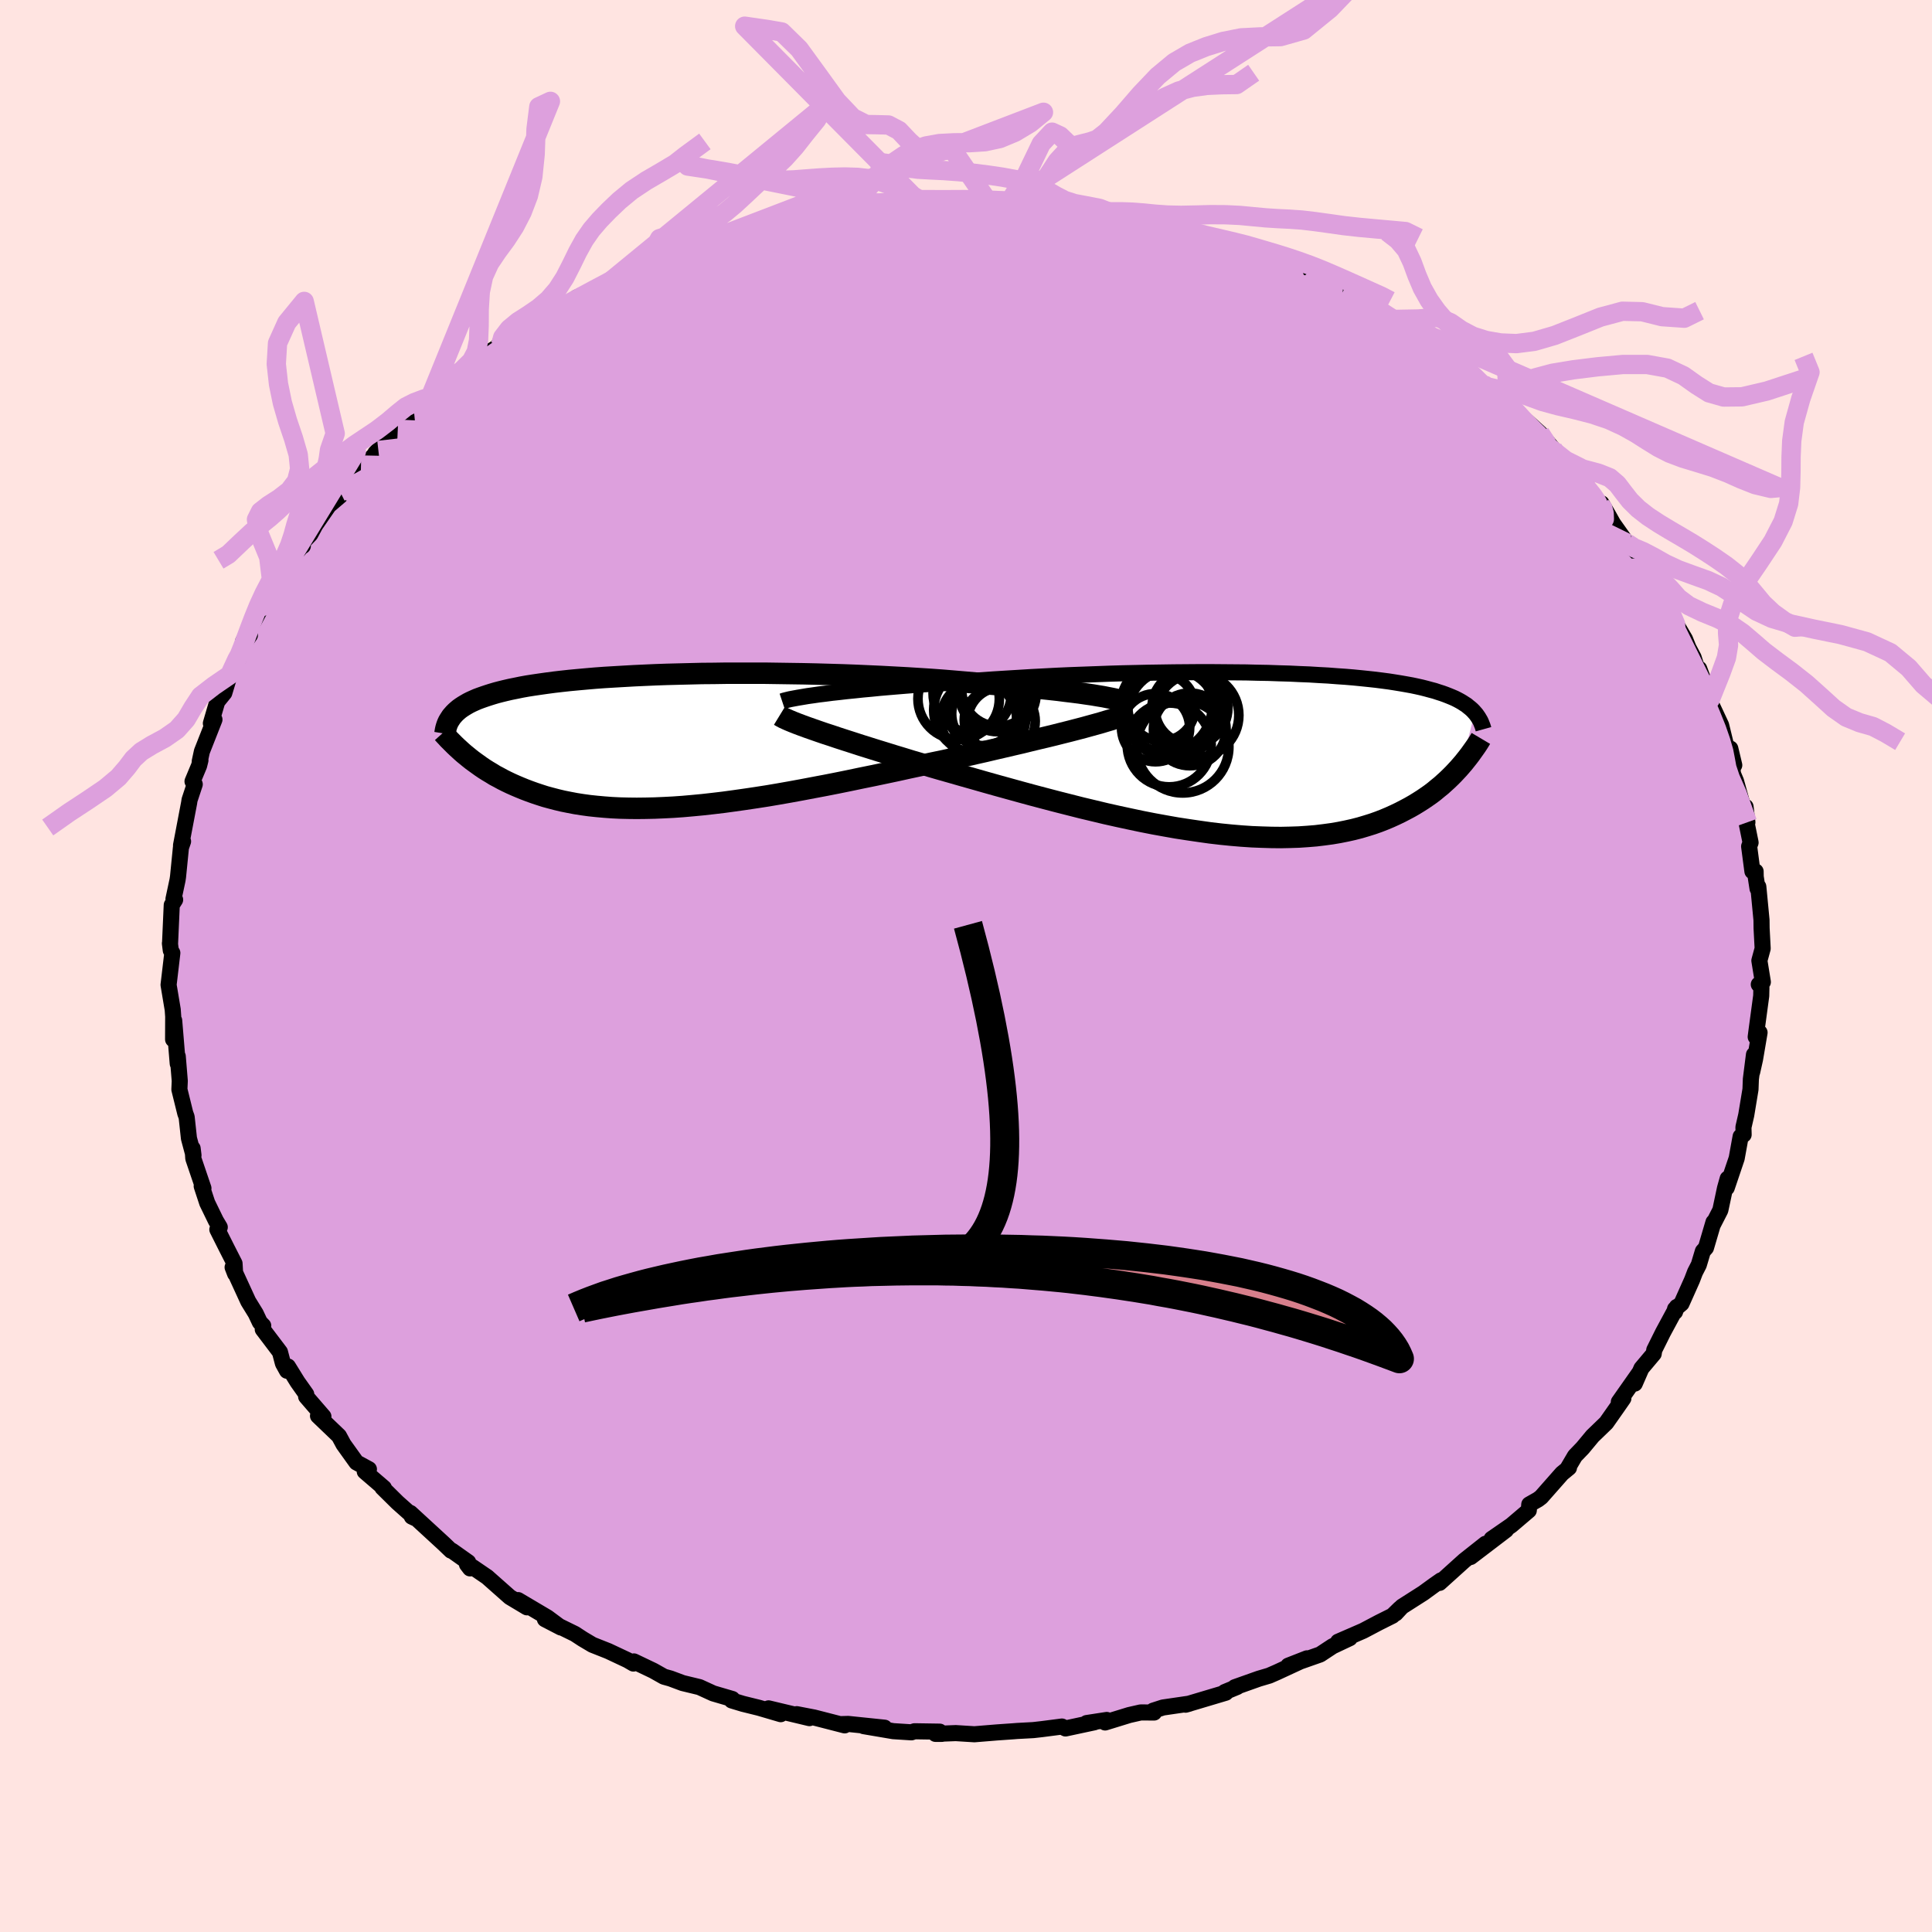 <svg viewBox="-100 -100 200 200" xmlns="http://www.w3.org/2000/svg" width="500" height="500" id="face-svg">
    <defs>
      <clipPath id="leftEyeClipPath">
        <polyline points="43.8,-4.62 43.21,-4.72 42.58,-4.81 41.9,-4.91 41.19,-5 40.44,-5.09 39.66,-5.19 38.84,-5.28 37.99,-5.37 37.11,-5.45 36.2,-5.54 35.26,-5.62 34.3,-5.7 33.31,-5.78 32.3,-5.86 31.28,-5.93 30.14,-6.03 28.97,-6.13 27.77,-6.23 26.54,-6.32 25.29,-6.4 24.01,-6.48 22.71,-6.55 21.39,-6.62 20.06,-6.68 18.72,-6.74 17.37,-6.79 16.02,-6.83 14.66,-6.87 13.31,-6.9 11.95,-6.92 10.61,-6.94 9.27,-6.96 7.94,-6.96 6.63,-6.96 5.34,-6.96 4.06,-6.94 2.8,-6.93 1.57,-6.9 0.36,-6.87 -0.82,-6.84 -1.97,-6.8 -3.1,-6.75 -4.19,-6.7 -5.25,-6.64 -6.28,-6.58 -7.28,-6.52 -8.24,-6.45 -9.16,-6.37 -10.05,-6.29 -10.9,-6.21 -11.72,-6.12 -12.5,-6.03 -13.25,-5.93 -13.96,-5.83 -14.64,-5.73 -15.28,-5.63 -15.89,-5.52 -16.47,-5.4 -17.02,-5.29 -17.54,-5.17 -18.03,-5.05 -18.49,-4.93 -18.93,-4.8 -19.34,-4.67 -19.73,-4.54 -20.1,-4.41 -20.45,-4.28 -20.77,-4.14 -21.08,-4 -21.36,-3.86 -21.62,-3.71 -21.87,-3.56 -22.1,-3.41 -22.31,-3.26 -22.5,-3.1 -22.68,-2.94 -22.84,-2.78 -22.98,-2.62 -23.12,-2.46 -21.84,1.36 -21.57,1.58 -21.29,1.81 -21,2.04 -20.7,2.26 -20.38,2.49 -20.06,2.72 -19.72,2.95 -19.37,3.17 -19,3.39 -18.63,3.62 -18.23,3.83 -17.83,4.05 -17.41,4.26 -16.97,4.47 -16.52,4.67 -16.05,4.87 -15.56,5.07 -15.06,5.26 -14.53,5.45 -13.99,5.63 -13.43,5.81 -12.84,5.97 -12.23,6.13 -11.6,6.28 -10.95,6.41 -10.27,6.54 -9.57,6.65 -8.84,6.75 -8.09,6.83 -7.31,6.9 -6.51,6.96 -5.68,7 -4.82,7.02 -3.95,7.03 -3.04,7.02 -2.11,7 -1.16,6.96 -0.18,6.91 0.82,6.84 1.84,6.75 2.89,6.65 3.96,6.53 5.05,6.4 6.15,6.25 7.28,6.09 8.42,5.92 9.58,5.74 10.76,5.54 11.95,5.33 13.15,5.11 14.36,4.88 15.58,4.65 16.8,4.41 18.03,4.16 19.27,3.9 20.5,3.65 21.74,3.39 22.97,3.13 24.19,2.86 25.41,2.6 26.62,2.34 27.82,2.09 29,1.83 30.17,1.59 31.16,1.36 32.14,1.14 33.11,0.91 34.06,0.69 35,0.47 35.91,0.26 36.8,0.04 37.67,-0.17 38.52,-0.37 39.34,-0.57 40.13,-0.77 40.89,-0.96 41.62,-1.15 42.31,-1.33 42.96,-1.51" />
      </clipPath>
      <clipPath id="rightEyeClipPath">
        <polyline points="-43.96,-6.25 -43.27,-6.34 -42.53,-6.42 -41.76,-6.51 -40.95,-6.59 -40.11,-6.68 -39.23,-6.76 -38.33,-6.85 -37.4,-6.93 -36.45,-7.01 -35.47,-7.09 -34.46,-7.17 -33.44,-7.24 -32.4,-7.31 -31.34,-7.39 -30.26,-7.46 -29.05,-7.55 -27.81,-7.64 -26.54,-7.73 -25.26,-7.81 -23.95,-7.89 -22.63,-7.97 -21.3,-8.04 -19.96,-8.11 -18.61,-8.17 -17.25,-8.22 -15.89,-8.27 -14.54,-8.32 -13.19,-8.36 -11.84,-8.39 -10.5,-8.42 -9.18,-8.44 -7.86,-8.46 -6.57,-8.47 -5.29,-8.48 -4.03,-8.48 -2.79,-8.47 -1.58,-8.46 -0.39,-8.45 0.78,-8.42 1.91,-8.4 3.02,-8.36 4.09,-8.33 5.13,-8.28 6.15,-8.24 7.12,-8.18 8.07,-8.13 8.98,-8.06 9.86,-8 10.7,-7.93 11.51,-7.85 12.28,-7.77 13.02,-7.69 13.72,-7.6 14.4,-7.51 15.04,-7.41 15.65,-7.31 16.22,-7.21 16.77,-7.11 17.29,-7 17.78,-6.89 18.25,-6.77 18.69,-6.65 19.11,-6.54 19.5,-6.41 19.88,-6.29 20.24,-6.16 20.57,-6.03 20.89,-5.9 21.19,-5.77 21.47,-5.63 21.73,-5.49 21.97,-5.35 22.2,-5.2 22.42,-5.06 22.61,-4.9 22.8,-4.75 22.97,-4.6 23.13,-4.44 23.27,-4.28 21.87,1.18 21.61,1.48 21.34,1.77 21.06,2.07 20.76,2.37 20.45,2.67 20.13,2.96 19.8,3.26 19.44,3.55 19.08,3.85 18.7,4.14 18.3,4.42 17.89,4.7 17.45,4.98 17.01,5.25 16.54,5.52 16.05,5.78 15.55,6.04 15.03,6.29 14.48,6.54 13.91,6.78 13.32,7.01 12.7,7.23 12.06,7.43 11.39,7.63 10.69,7.81 9.97,7.97 9.22,8.12 8.45,8.25 7.64,8.36 6.81,8.46 5.95,8.53 5.06,8.59 4.14,8.62 3.2,8.64 2.23,8.63 1.23,8.6 0.21,8.56 -0.84,8.49 -1.91,8.4 -3.01,8.29 -4.12,8.16 -5.26,8 -6.42,7.83 -7.59,7.65 -8.78,7.44 -9.99,7.22 -11.21,6.98 -12.44,6.72 -13.69,6.45 -14.94,6.17 -16.19,5.87 -17.45,5.57 -18.71,5.25 -19.97,4.93 -21.23,4.6 -22.48,4.27 -23.73,3.93 -24.96,3.59 -26.19,3.25 -27.4,2.91 -28.59,2.57 -29.76,2.24 -30.91,1.91 -32.04,1.59 -33.04,1.3 -34.02,1.01 -34.98,0.73 -35.92,0.44 -36.85,0.16 -37.75,-0.12 -38.63,-0.39 -39.49,-0.66 -40.32,-0.92 -41.12,-1.18 -41.9,-1.43 -42.64,-1.67 -43.35,-1.91 -44.03,-2.13 -44.67,-2.35" />
      </clipPath>
      <filter id="fuzzy">
        <feTurbulence id="turbulence" baseFrequency="0.05" numOctaves="3" type="noise" result="noise" />
        <feDisplacementMap in="SourceGraphic" in2="noise" scale="2" />
      </filter>
      <linearGradient id="rainbowGradient" x1="0%" y1="0%" x2="100%" y2="0%">
        <stop offset="0%" style="stop-color: [object Object]; stop-opacity: 1" />
        <stop offset="50%" style="stop-color: [object Object]; stop-opacity: 1" />
        <stop offset="100%" style="stop-color: [object Object]; stop-opacity: 1" />
      </linearGradient>
    </defs>
    <rect x="-100" y="-100" width="100%" height="100%" fill="rgb(255, 228, 225)" />
    <polyline id="faceContour" points="82.49,1.66 82.07,1.91 82.34,2.23 82.32,3.09 81.85,6.57 81.75,7.34 82.15,6.89 81.68,9.65 81.38,10.99 81.57,9.18 81.25,11.71 81.21,12.77 80.77,15.43 80.48,16.69 80.5,17.46 80.19,17.65 79.78,19.91 78.75,22.96 78.85,22.01 78.57,23.01 78.09,25.27 77.29,26.83 77.38,26.52 76.6,29.17 76.28,29.53 75.86,30.93 75.47,31.69 75.16,32.5 74.07,34.94 73.4,35.51 73.4,35.8 73.58,35.29 72.16,37.92 71.25,39.75 71.19,40.14 69.92,41.65 69.23,43.23 69.71,42.1 67.58,45.13 68.05,44.76 67.39,45.71 66.28,47.29 64.86,48.66 63.83,49.9 63.04,50.72 62.27,52.03 62.42,51.94 61.7,52.53 59.54,54.98 59.21,55.23 58.31,55.74 58.26,56.36 56.45,57.9 54.41,59.31 55.9,58.39 52.24,61.18 53.78,59.81 51.58,61.55 49.02,63.86 49.17,63.6 48.48,64.08 47.34,64.91 45.13,66.32 44.48,67.02 44.91,66.52 44.15,67.26 42.75,67.96 41.12,68.82 38.52,69.95 39.73,69.58 37.95,70.42 36.66,71.27 33.36,72.43 35.3,71.67 32.19,73.11 31.39,73.46 30.31,73.78 27.83,74.66 28.07,74.63 26.79,75.16 26.89,75.23 22.73,76.47 23.13,76.36 20.39,76.76 19.37,77.09 19.47,77.28 18.09,77.27 16.9,77.54 14.4,78.31 14.57,78.05 12.49,78.37 13.29,78.29 10.3,78.93 9.93,78.73 7.84,79 6.96,79.1 5.29,79.19 4.92,79.22 3.2,79.34 0.87,79.53 -1.06,79.41 -3.16,79.49 -2.49,79.49 -2.72,79.26 -5.33,79.22 -5.65,79.33 -7.53,79.21 -10.59,78.69 -8.43,78.85 -12.2,78.46 -12.92,78.48 -12.56,78.61 -15.71,77.8 -17.52,77.45 -16.21,77.86 -20.44,76.85 -19.18,77.45 -21.43,76.79 -23.09,76.38 -24.25,76.03 -24.19,75.88 -26.17,75.3 -27.59,74.65 -29.33,74.23 -30.59,73.76 -31.27,73.57 -32.37,72.95 -34.38,71.99 -34.43,72.21 -35.03,71.86 -37.03,70.92 -38.67,70.27 -39.68,69.67 -40.49,69.14 -43.59,67.62 -41.93,68.48 -43.33,67.44 -46.37,65.64 -45.45,66.39 -47.22,65.33 -49.57,63.25 -51.08,62.22 -51.34,62.36 -51.66,61.94 -51.53,61.72 -53.21,60.53 -53.31,60.52 -54.05,59.81 -57.52,56.62 -57.37,57 -57.03,57.16 -58.85,55.54 -60.41,54 -60.26,54.03 -62.24,52.33 -61.81,52.09 -63.1,51.39 -64.44,49.52 -64.91,48.65 -67.08,46.57 -66.52,46.64 -68.31,44.57 -68.3,44.33 -69.2,43.06 -70.19,41.46 -70.29,41.9 -70.71,41.14 -71.02,39.96 -72.8,37.61 -72.75,37.24 -73.1,36.88 -73.53,35.97 -74.3,34.72 -75.92,31.19 -75.66,31.86 -75.72,30.8 -76.55,29.17 -77.5,27.28 -77.25,27.04 -77.65,26.37 -78.55,24.52 -79.12,22.79 -78.94,23.01 -79.99,19.92 -80.06,18.88 -79.97,19.6 -80.44,17.84 -80.68,15.63 -80.82,15.25 -81.43,12.78 -81.39,11.9 -81.59,9.47 -81.6,9.35 -81.6,10.11 -81.97,5.64 -82.08,7.6 -82.07,5.23 -82.12,4.52 -82.55,1.95 -82.49,1.45 -82.16,-1.35 -82.32,-1.62 -82.41,-2.34 -82.4,-2.26 -82.22,-6.31 -81.87,-6.86 -82.04,-6.94 -81.62,-8.91 -81.57,-9.25 -81.27,-12.26 -81.05,-12.9 -81.26,-12.49 -80.42,-16.9 -80.38,-17.18 -79.84,-18.81 -80.07,-19.11 -79.39,-20.74 -79.25,-21.3 -79.32,-21.19 -79.1,-22.21 -77.8,-25.51 -78.17,-25.12 -77.51,-27.37 -76.78,-28.27 -76.22,-30.13 -75.48,-31.73 -75.3,-31.81 -74.89,-33.13 -74.13,-34.25 -74.84,-33.6 -72.92,-37.18 -73.04,-37 -72.01,-39.08 -71.75,-38.79 -69.92,-42.09 -68.84,-43.36 -68.65,-43.48 -68.79,-43.73 -67.88,-44.68 -67.35,-45.66 -65.97,-47.66 -64.79,-48.67 -64.65,-49.03 -64.78,-49.07 -62.63,-51.86 -63.97,-49.84 -61.88,-52.23 -60.83,-53.37 -61.15,-53.09 -58.82,-55.56 -57.14,-57.38 -57.07,-57.26 -57.42,-56.84 -55.37,-58.84 -55.46,-58.89 -53.95,-60.27 -51.47,-62.25 -50.51,-62.66 -49.84,-63.16 -50.01,-63.16 -48.17,-64.29 -48.28,-64.49 -46.3,-65.89 -46.39,-65.52 -44.2,-66.9 -43.55,-67.37 -42.41,-68.01 -40.62,-68.87 -40.32,-69.19 -37.66,-70.4 -38.48,-70.07 -36.39,-71.22 -35.72,-71.52 -34.69,-72.19 -33.55,-72.32 -33.22,-72.59 -31.14,-73.58 -27.49,-74.75 -26.12,-75.51 -27.63,-74.77 -24.1,-76.11 -24.69,-75.67 -22.46,-76.4 -21.99,-76.55 -18.71,-77.42 -19.89,-77.21 -18.25,-77.5 -15.2,-78.09 -16.73,-77.84 -13.04,-78.44 -12.92,-78.49 -10.82,-78.67 -9.26,-78.94 -9.28,-78.97 -8.07,-78.97 -5.63,-79.35 -6.25,-79.27 -4.21,-79.3 -5.12,-79.34 -2.18,-79.24 2.05,-79.48 0.71,-79.39 2.76,-79.17 4.55,-79.19 6.15,-79.28 7.17,-78.96 9.77,-78.78 7.6,-78.98 10.42,-78.8 10.33,-78.59 11.89,-78.43 13.97,-77.98 15.08,-77.94 15.68,-78.03 17.64,-77.48 18.27,-77.4 19.76,-76.9 20.44,-76.79 21.81,-76.38 23.5,-75.85 24.37,-75.66 28.4,-74.43 27.59,-74.78 29.67,-74.08 30.63,-73.79 30.91,-73.51 32.19,-72.91 32.84,-72.89 35.13,-71.76 35.44,-71.78 37.62,-70.61 39,-69.71 39.85,-69.46 41.09,-68.97 42.34,-68.12 43.11,-67.61 44.48,-66.96 44.13,-66.93 46.73,-65.12 47.04,-65.42 49.39,-63.69 49.3,-63.48 50.84,-62.16 51.39,-62.16 53.55,-60.21 53.14,-60.43 55.51,-58.62 55.81,-58.61 55.75,-58.38 56.97,-57.17 56.77,-57.55 59.42,-55.16 60.74,-53.57 60.22,-53.8 62.01,-52.09 63.89,-49.84 64.29,-49.69 64.51,-49.24 65.79,-47.53 65.79,-47.89 66.55,-46.58 66.98,-45.81 68.42,-43.78 69.36,-42.81 68.65,-43.63 70.53,-40.53 70.29,-41.33 71.64,-38.63 71.57,-38.64 72.76,-37.11 72.99,-36.5 73.66,-35.15 74.43,-33.84 74.79,-32.94 75.32,-31.94 75.87,-30.22 75.9,-30.77 77.06,-27.62 76.75,-27.96 78.17,-24.93 78.8,-22.35 79.25,-21.84 79.53,-20.79 79.12,-22.51 79.4,-19.88 79.71,-19.14 80.89,-14.88 80.7,-16.48 80.73,-15.19 81.22,-12.78 81.07,-12.38 81.41,-9.8 81.74,-9.79 81.75,-9.24 81.94,-8.01 82.02,-8.21 82.35,-4.76 82.36,-3.91 82.47,-1.81 82.13,-0.56 82.49,1.66 82.07,1.91" fill="rgb(221, 160, 221)" stroke="black" stroke-width="1.667" stroke-linejoin="round" filter="url(#fuzzy)" />
    <g transform="translate(29.4 -21.94)">
      <polyline id="rightCountour" points="-43.96,-6.25 -43.27,-6.34 -42.53,-6.42 -41.76,-6.51 -40.95,-6.59 -40.11,-6.68 -39.23,-6.76 -38.33,-6.85 -37.4,-6.93 -36.45,-7.01 -35.47,-7.09 -34.46,-7.17 -33.44,-7.24 -32.4,-7.31 -31.34,-7.39 -30.26,-7.46 -29.05,-7.55 -27.81,-7.64 -26.54,-7.73 -25.26,-7.81 -23.95,-7.89 -22.63,-7.97 -21.3,-8.04 -19.96,-8.11 -18.61,-8.17 -17.25,-8.22 -15.89,-8.27 -14.54,-8.32 -13.19,-8.36 -11.84,-8.39 -10.5,-8.42 -9.18,-8.44 -7.86,-8.46 -6.57,-8.47 -5.29,-8.48 -4.03,-8.48 -2.79,-8.47 -1.58,-8.46 -0.39,-8.45 0.78,-8.42 1.91,-8.4 3.02,-8.36 4.09,-8.33 5.13,-8.28 6.15,-8.24 7.12,-8.18 8.07,-8.13 8.98,-8.06 9.86,-8 10.7,-7.93 11.51,-7.85 12.28,-7.77 13.02,-7.69 13.72,-7.6 14.4,-7.51 15.04,-7.41 15.65,-7.31 16.22,-7.21 16.77,-7.11 17.29,-7 17.78,-6.89 18.25,-6.77 18.69,-6.65 19.11,-6.54 19.5,-6.41 19.88,-6.29 20.24,-6.16 20.57,-6.03 20.89,-5.9 21.19,-5.77 21.47,-5.63 21.73,-5.49 21.97,-5.35 22.2,-5.2 22.42,-5.06 22.61,-4.9 22.8,-4.75 22.97,-4.6 23.13,-4.44 23.27,-4.28 21.87,1.18 21.61,1.48 21.34,1.77 21.06,2.07 20.76,2.37 20.45,2.67 20.13,2.96 19.8,3.26 19.44,3.55 19.08,3.85 18.7,4.14 18.3,4.42 17.89,4.7 17.45,4.98 17.01,5.25 16.54,5.52 16.05,5.78 15.55,6.04 15.03,6.29 14.48,6.54 13.91,6.78 13.32,7.01 12.7,7.23 12.06,7.43 11.39,7.63 10.69,7.81 9.97,7.97 9.22,8.12 8.45,8.25 7.64,8.36 6.81,8.46 5.95,8.53 5.06,8.59 4.14,8.62 3.2,8.64 2.23,8.63 1.23,8.6 0.21,8.56 -0.84,8.49 -1.91,8.4 -3.01,8.29 -4.12,8.16 -5.26,8 -6.42,7.83 -7.59,7.65 -8.78,7.44 -9.99,7.22 -11.21,6.98 -12.44,6.72 -13.69,6.45 -14.94,6.17 -16.19,5.87 -17.45,5.57 -18.71,5.25 -19.97,4.93 -21.23,4.6 -22.48,4.27 -23.73,3.93 -24.96,3.59 -26.19,3.25 -27.4,2.91 -28.59,2.57 -29.76,2.24 -30.91,1.91 -32.04,1.59 -33.04,1.3 -34.02,1.01 -34.98,0.73 -35.92,0.44 -36.85,0.16 -37.75,-0.12 -38.63,-0.39 -39.49,-0.66 -40.32,-0.92 -41.12,-1.18 -41.9,-1.43 -42.64,-1.67 -43.35,-1.91 -44.03,-2.13 -44.67,-2.35" fill="white" stroke="white" stroke-width="0" stroke-linejoin="round" filter="url(#fuzzy)" />
    </g>
    <g transform="translate(-30.14 -23.35)">
      <polyline id="leftCountour" points="43.8,-4.62 43.21,-4.72 42.58,-4.81 41.9,-4.91 41.19,-5 40.44,-5.09 39.66,-5.19 38.84,-5.28 37.99,-5.37 37.11,-5.45 36.2,-5.54 35.26,-5.62 34.3,-5.7 33.31,-5.78 32.3,-5.86 31.28,-5.93 30.14,-6.03 28.97,-6.13 27.77,-6.23 26.54,-6.32 25.29,-6.4 24.01,-6.48 22.71,-6.55 21.39,-6.62 20.06,-6.68 18.72,-6.74 17.37,-6.79 16.02,-6.83 14.66,-6.87 13.31,-6.9 11.95,-6.92 10.61,-6.94 9.27,-6.96 7.94,-6.96 6.63,-6.96 5.34,-6.96 4.06,-6.94 2.8,-6.93 1.57,-6.9 0.36,-6.87 -0.82,-6.84 -1.97,-6.8 -3.1,-6.75 -4.19,-6.7 -5.25,-6.64 -6.28,-6.58 -7.28,-6.52 -8.24,-6.45 -9.16,-6.37 -10.05,-6.29 -10.9,-6.21 -11.72,-6.12 -12.5,-6.03 -13.25,-5.93 -13.96,-5.83 -14.64,-5.73 -15.28,-5.63 -15.89,-5.52 -16.47,-5.4 -17.02,-5.29 -17.54,-5.17 -18.03,-5.05 -18.49,-4.93 -18.93,-4.8 -19.34,-4.67 -19.73,-4.54 -20.1,-4.41 -20.45,-4.28 -20.77,-4.14 -21.08,-4 -21.36,-3.86 -21.62,-3.71 -21.87,-3.56 -22.1,-3.41 -22.31,-3.26 -22.5,-3.1 -22.68,-2.94 -22.84,-2.78 -22.98,-2.62 -23.12,-2.46 -21.84,1.36 -21.57,1.58 -21.29,1.81 -21,2.04 -20.7,2.26 -20.38,2.49 -20.06,2.72 -19.72,2.95 -19.37,3.17 -19,3.39 -18.63,3.62 -18.23,3.83 -17.83,4.05 -17.41,4.26 -16.97,4.47 -16.52,4.67 -16.05,4.87 -15.56,5.07 -15.06,5.26 -14.53,5.45 -13.99,5.63 -13.43,5.81 -12.84,5.97 -12.23,6.13 -11.6,6.28 -10.95,6.41 -10.27,6.54 -9.57,6.65 -8.84,6.75 -8.09,6.83 -7.31,6.9 -6.51,6.96 -5.68,7 -4.82,7.02 -3.95,7.03 -3.04,7.02 -2.11,7 -1.16,6.96 -0.18,6.91 0.82,6.84 1.84,6.75 2.89,6.65 3.96,6.53 5.05,6.4 6.15,6.25 7.28,6.09 8.42,5.92 9.58,5.74 10.76,5.54 11.95,5.33 13.15,5.11 14.36,4.88 15.58,4.65 16.8,4.41 18.03,4.16 19.27,3.9 20.5,3.65 21.74,3.39 22.97,3.13 24.19,2.86 25.41,2.6 26.62,2.34 27.82,2.09 29,1.83 30.17,1.59 31.16,1.36 32.14,1.14 33.11,0.91 34.06,0.69 35,0.47 35.91,0.26 36.8,0.04 37.67,-0.17 38.52,-0.37 39.34,-0.57 40.13,-0.77 40.89,-0.96 41.62,-1.15 42.31,-1.33 42.96,-1.51" fill="white" stroke="white" stroke-width="0" stroke-linejoin="round" filter="url(#fuzzy)" />
    </g>
    <g transform="translate(29.4 -21.94)">
      <polyline id="rightUpper" points="-48.43,-5.46 -48.22,-5.53 -47.95,-5.6 -47.62,-5.68 -47.25,-5.75 -46.82,-5.83 -46.34,-5.91 -45.81,-6 -45.24,-6.08 -44.62,-6.17 -43.96,-6.25 -43.27,-6.34 -42.53,-6.42 -41.76,-6.51 -40.95,-6.59 -40.11,-6.68 -39.23,-6.76 -38.33,-6.85 -37.4,-6.93 -36.45,-7.01 -35.47,-7.09 -34.46,-7.17 -33.44,-7.24 -32.4,-7.31 -31.34,-7.39 -30.26,-7.46 -29.05,-7.55 -27.81,-7.64 -26.54,-7.73 -25.26,-7.81 -23.95,-7.89 -22.63,-7.97 -21.3,-8.04 -19.96,-8.11 -18.61,-8.17 -17.25,-8.22 -15.89,-8.27 -14.54,-8.32 -13.19,-8.36 -11.84,-8.39 -10.5,-8.42 -9.18,-8.44 -7.86,-8.46 -6.57,-8.47 -5.29,-8.48 -4.03,-8.48 -2.79,-8.47 -1.58,-8.46 -0.39,-8.45 0.78,-8.42 1.91,-8.4 3.02,-8.36 4.09,-8.33 5.13,-8.28 6.15,-8.24 7.12,-8.18 8.07,-8.13 8.98,-8.06 9.86,-8 10.7,-7.93 11.51,-7.85 12.28,-7.77 13.02,-7.69 13.72,-7.6 14.4,-7.51 15.04,-7.41 15.65,-7.31 16.22,-7.21 16.77,-7.11 17.29,-7 17.78,-6.89 18.25,-6.77 18.69,-6.65 19.11,-6.54 19.5,-6.41 19.88,-6.29 20.24,-6.16 20.57,-6.03 20.89,-5.9 21.19,-5.77 21.47,-5.63 21.73,-5.49 21.97,-5.35 22.2,-5.2 22.42,-5.06 22.61,-4.9 22.8,-4.75 22.97,-4.6 23.13,-4.44 23.27,-4.28 23.41,-4.12 23.53,-3.95 23.64,-3.79 23.74,-3.62 23.84,-3.45 23.92,-3.28 23.99,-3.1 24.06,-2.93 24.12,-2.75 24.17,-2.57" fill="none" stroke="black" stroke-width="1.667" stroke-linejoin="round" filter="url(#fuzzy)" />
      <polyline id="rightLower" points="-48.7,-3.98 -48.52,-3.87 -48.28,-3.74 -48,-3.61 -47.66,-3.46 -47.27,-3.3 -46.84,-3.13 -46.36,-2.95 -45.84,-2.76 -45.27,-2.56 -44.67,-2.35 -44.03,-2.13 -43.35,-1.91 -42.64,-1.67 -41.9,-1.43 -41.12,-1.18 -40.32,-0.92 -39.49,-0.66 -38.63,-0.39 -37.75,-0.12 -36.85,0.16 -35.92,0.44 -34.98,0.73 -34.02,1.01 -33.04,1.3 -32.04,1.59 -30.91,1.91 -29.76,2.24 -28.59,2.57 -27.4,2.91 -26.19,3.25 -24.96,3.59 -23.73,3.93 -22.48,4.27 -21.23,4.6 -19.97,4.93 -18.71,5.25 -17.45,5.57 -16.19,5.87 -14.94,6.17 -13.69,6.45 -12.44,6.72 -11.21,6.98 -9.99,7.22 -8.78,7.44 -7.59,7.65 -6.42,7.83 -5.26,8 -4.12,8.16 -3.01,8.29 -1.91,8.4 -0.84,8.49 0.21,8.56 1.23,8.6 2.23,8.63 3.2,8.64 4.14,8.62 5.06,8.59 5.95,8.53 6.81,8.46 7.64,8.36 8.45,8.25 9.22,8.12 9.97,7.97 10.69,7.81 11.39,7.63 12.06,7.43 12.7,7.23 13.32,7.01 13.91,6.78 14.48,6.54 15.03,6.29 15.55,6.04 16.05,5.78 16.54,5.52 17.01,5.25 17.45,4.98 17.89,4.7 18.3,4.42 18.7,4.14 19.08,3.85 19.44,3.55 19.8,3.26 20.13,2.96 20.45,2.67 20.76,2.37 21.06,2.07 21.34,1.77 21.61,1.48 21.87,1.18 22.12,0.89 22.35,0.6 22.58,0.31 22.8,0.02 23,-0.26 23.2,-0.54 23.39,-0.81 23.57,-1.08 23.74,-1.35 23.9,-1.62" fill="none" stroke="black" stroke-width="2.222" stroke-linejoin="round" filter="url(#fuzzy)" />
      <circle r="4.746" cx="-8.653" cy="-4.945" stroke="black" fill="none" stroke-width="1.0" filter="url(#fuzzy)" clip-path="url(#rightEyeClipPath)" /><circle r="3.76" cx="-6.238" cy="-2.555" stroke="black" fill="none" stroke-width="1.0" filter="url(#fuzzy)" clip-path="url(#rightEyeClipPath)" /><circle r="3.632" cx="-6.198" cy="-4.705" stroke="black" fill="none" stroke-width="1.0" filter="url(#fuzzy)" clip-path="url(#rightEyeClipPath)" /><circle r="4.648" cx="-8.023" cy="-4.135" stroke="black" fill="none" stroke-width="1.0" filter="url(#fuzzy)" clip-path="url(#rightEyeClipPath)" /><circle r="4.344" cx="-8.363" cy="-0.945" stroke="black" fill="none" stroke-width="1.0" filter="url(#fuzzy)" clip-path="url(#rightEyeClipPath)" /><circle r="4.344" cx="-5.498" cy="-4.015" stroke="black" fill="none" stroke-width="1.0" filter="url(#fuzzy)" clip-path="url(#rightEyeClipPath)" /><circle r="3.93" cx="-6.223" cy="-4.77" stroke="black" fill="none" stroke-width="1.0" filter="url(#fuzzy)" clip-path="url(#rightEyeClipPath)" /><circle r="3.482" cx="-9.168" cy="-4.835" stroke="black" fill="none" stroke-width="1.0" filter="url(#fuzzy)" clip-path="url(#rightEyeClipPath)" /><circle r="4.78" cx="-6.968" cy="-0.755" stroke="black" fill="none" stroke-width="1.0" filter="url(#fuzzy)" clip-path="url(#rightEyeClipPath)" /><circle r="3.526" cx="-9.773" cy="-2.73" stroke="black" fill="none" stroke-width="1.0" filter="url(#fuzzy)" clip-path="url(#rightEyeClipPath)" />
      </g>
    <g transform="translate(-30.14 -23.35)">
      <polyline id="leftUpper" points="47.06,-3.74 46.98,-3.81 46.84,-3.89 46.64,-3.98 46.38,-4.07 46.08,-4.16 45.72,-4.25 45.31,-4.34 44.85,-4.43 44.35,-4.53 43.8,-4.62 43.21,-4.72 42.58,-4.81 41.9,-4.91 41.19,-5 40.44,-5.09 39.66,-5.19 38.84,-5.28 37.99,-5.37 37.11,-5.45 36.2,-5.54 35.26,-5.62 34.3,-5.7 33.31,-5.78 32.3,-5.86 31.28,-5.93 30.14,-6.03 28.97,-6.13 27.77,-6.23 26.54,-6.32 25.29,-6.4 24.01,-6.48 22.71,-6.55 21.39,-6.62 20.06,-6.68 18.72,-6.74 17.37,-6.79 16.02,-6.83 14.66,-6.87 13.31,-6.9 11.95,-6.92 10.61,-6.94 9.27,-6.96 7.94,-6.96 6.63,-6.96 5.34,-6.96 4.06,-6.94 2.8,-6.93 1.57,-6.9 0.36,-6.87 -0.82,-6.84 -1.97,-6.8 -3.1,-6.75 -4.19,-6.7 -5.25,-6.64 -6.28,-6.58 -7.28,-6.52 -8.24,-6.45 -9.16,-6.37 -10.05,-6.29 -10.9,-6.21 -11.72,-6.12 -12.5,-6.03 -13.25,-5.93 -13.96,-5.83 -14.64,-5.73 -15.28,-5.63 -15.89,-5.52 -16.47,-5.4 -17.02,-5.29 -17.54,-5.17 -18.03,-5.05 -18.49,-4.93 -18.93,-4.8 -19.34,-4.67 -19.73,-4.54 -20.1,-4.41 -20.45,-4.28 -20.77,-4.14 -21.08,-4 -21.36,-3.86 -21.62,-3.71 -21.87,-3.56 -22.1,-3.41 -22.31,-3.26 -22.5,-3.1 -22.68,-2.94 -22.84,-2.78 -22.98,-2.62 -23.12,-2.46 -23.23,-2.29 -23.34,-2.12 -23.44,-1.95 -23.52,-1.78 -23.59,-1.6 -23.65,-1.42 -23.7,-1.24 -23.74,-1.06 -23.77,-0.88 -23.8,-0.7" fill="none" stroke="black" stroke-width="2.222" stroke-linejoin="round" filter="url(#fuzzy)" />
      <polyline id="leftLower" points="46.94,-2.87 46.79,-2.77 46.58,-2.66 46.31,-2.55 45.98,-2.42 45.6,-2.29 45.16,-2.14 44.68,-2 44.15,-1.84 43.58,-1.68 42.96,-1.51 42.31,-1.33 41.62,-1.15 40.89,-0.96 40.13,-0.77 39.34,-0.57 38.52,-0.37 37.67,-0.17 36.8,0.04 35.91,0.26 35,0.47 34.06,0.69 33.11,0.91 32.14,1.14 31.16,1.36 30.17,1.59 29,1.83 27.82,2.09 26.62,2.34 25.41,2.6 24.19,2.86 22.97,3.13 21.74,3.39 20.5,3.65 19.27,3.9 18.03,4.16 16.8,4.41 15.58,4.65 14.36,4.88 13.15,5.11 11.95,5.33 10.76,5.54 9.58,5.74 8.42,5.92 7.28,6.09 6.15,6.25 5.05,6.4 3.96,6.53 2.89,6.65 1.84,6.75 0.82,6.84 -0.18,6.91 -1.16,6.96 -2.11,7 -3.04,7.02 -3.95,7.03 -4.82,7.02 -5.68,7 -6.51,6.96 -7.31,6.9 -8.09,6.83 -8.84,6.75 -9.57,6.65 -10.27,6.54 -10.95,6.41 -11.6,6.28 -12.23,6.13 -12.84,5.97 -13.43,5.81 -13.99,5.63 -14.53,5.45 -15.06,5.26 -15.56,5.07 -16.05,4.87 -16.52,4.67 -16.97,4.47 -17.41,4.26 -17.83,4.05 -18.23,3.83 -18.63,3.62 -19,3.39 -19.37,3.17 -19.72,2.95 -20.06,2.72 -20.38,2.49 -20.7,2.26 -21,2.04 -21.29,1.81 -21.57,1.58 -21.84,1.36 -22.1,1.13 -22.34,0.91 -22.58,0.69 -22.81,0.47 -23.03,0.25 -23.24,0.04 -23.45,-0.17 -23.64,-0.38 -23.83,-0.58 -24.01,-0.78" fill="none" stroke="black" stroke-width="2.222" stroke-linejoin="round" filter="url(#fuzzy)" />
      <circle r="4.214" cx="29.379" cy="-4.312" stroke="black" fill="none" stroke-width="1.0" filter="url(#fuzzy)" clip-path="url(#leftEyeClipPath)" /><circle r="3.17" cx="33.129" cy="-2.132" stroke="black" fill="none" stroke-width="1.0" filter="url(#fuzzy)" clip-path="url(#leftEyeClipPath)" /><circle r="3.548" cx="32.204" cy="-2.747" stroke="black" fill="none" stroke-width="1.0" filter="url(#fuzzy)" clip-path="url(#leftEyeClipPath)" /><circle r="3.502" cx="33.804" cy="-1.997" stroke="black" fill="none" stroke-width="1.0" filter="url(#fuzzy)" clip-path="url(#leftEyeClipPath)" /><circle r="3.644" cx="31.864" cy="-3.102" stroke="black" fill="none" stroke-width="1.0" filter="url(#fuzzy)" clip-path="url(#leftEyeClipPath)" /><circle r="3.794" cx="33.489" cy="-5.257" stroke="black" fill="none" stroke-width="1.0" filter="url(#fuzzy)" clip-path="url(#leftEyeClipPath)" /><circle r="4.428" cx="31.224" cy="-3.152" stroke="black" fill="none" stroke-width="1.0" filter="url(#fuzzy)" clip-path="url(#leftEyeClipPath)" /><circle r="4.05" cx="30.784" cy="-4.862" stroke="black" fill="none" stroke-width="1.0" filter="url(#fuzzy)" clip-path="url(#leftEyeClipPath)" /><circle r="3.918" cx="31.464" cy="-2.217" stroke="black" fill="none" stroke-width="1.0" filter="url(#fuzzy)" clip-path="url(#leftEyeClipPath)" /><circle r="3.982" cx="33.424" cy="-4.887" stroke="black" fill="none" stroke-width="1.0" filter="url(#fuzzy)" clip-path="url(#leftEyeClipPath)" />
    </g>
    <g id="hairs">
      <polyline points="72.99,-36.5 73.45,-35.41 73.48,-34.73 73.03,-34.45 72.11,-34.56 70.7,-35.03 68.8,-35.85 66.38,-37.02 63.42,-38.56 59.84,-40.56 55.6,-43.13 50.65,-46.37 44.97,-50.33 38.61,-54.96 31.64,-60.13 24.04,-65.79 15.61,-72.06" fill="none" stroke="rgb(221, 160, 221)" stroke-width="2" stroke-linejoin="round" filter="url(#fuzzy)" /><polyline points="39,-69.71 39.74,-69.39 40.17,-68.97 40.13,-68.54 39.57,-68.15 38.48,-67.8 36.84,-67.49 34.63,-67.19 31.77,-66.92 28.19,-66.69 23.84,-66.52 18.73,-66.44 12.84,-66.46 6.16,-66.59 -1.36,-66.83 -9.77,-67.17 -19.13,-67.64 -29.51,-68.2" fill="none" stroke="rgb(221, 160, 221)" stroke-width="2" stroke-linejoin="round" filter="url(#fuzzy)" /><polyline points="-31.14,-73.58 -28.66,-74.43 -27.52,-74.83 -26.95,-74.97 -26.63,-74.96 -26.51,-74.82 -26.66,-74.54 -27.14,-74.1 -28.04,-73.45 -29.44,-72.56 -31.42,-71.38 -34.04,-69.84 -37.36,-67.93 -41.37,-65.63 -46.06,-62.97 -51.4,-60.05" fill="none" stroke="rgb(221, 160, 221)" stroke-width="2" stroke-linejoin="round" filter="url(#fuzzy)" /><polyline points="19.76,-76.9 20.68,-76.68 21.97,-76.32 23.46,-75.89 24.98,-75.45 26.38,-75.04 27.54,-74.69 28.42,-74.4 29.03,-74.18 29.38,-74.01 29.52,-73.89 29.45,-73.82 29.17,-73.8 28.62,-73.86 27.74,-73.99 26.47,-74.23 24.75,-74.61 22.51,-75.13 19.74,-75.83 16.46,-76.71 12.62,-77.76" fill="none" stroke="rgb(221, 160, 221)" stroke-width="2" stroke-linejoin="round" filter="url(#fuzzy)" /><polyline points="56.97,-57.17 57.2,-56.82 57.24,-55.99 56.41,-55.33 54.63,-54.95 51.9,-54.82 48.14,-54.98 43.25,-55.44 37.15,-56.23 29.85,-57.34 21.39,-58.74 11.81,-60.42 1.07,-62.35 -10.86,-64.52 -23.95,-67.08" fill="none" stroke="rgb(221, 160, 221)" stroke-width="2" stroke-linejoin="round" filter="url(#fuzzy)" /><polyline points="18.27,-77.4 19.46,-77.03 20.53,-76.73 21.62,-76.4 22.72,-76.07 23.71,-75.75 24.47,-75.48 24.88,-75.28 24.9,-75.16 24.49,-75.11 23.64,-75.13 22.36,-75.22 20.65,-75.37 18.46,-75.58 15.72,-75.88 12.35,-76.26 8.38,-76.77 3.92,-77.44 -0.86,-78.29" fill="none" stroke="rgb(221, 160, 221)" stroke-width="2" stroke-linejoin="round" filter="url(#fuzzy)" /><polyline points="60.74,-53.57 61,-53.13 61.98,-52.03 62.99,-50.93 63.81,-50.01 64.43,-49.28 64.89,-48.7 65.21,-48.23 65.41,-47.87 65.49,-47.64 65.41,-47.55 65.17,-47.65 64.73,-47.96 64.08,-48.5 63.17,-49.29 61.97,-50.39 60.46,-51.82 58.61,-53.63 56.42,-55.82 53.89,-58.41 50.94,-61.49" fill="none" stroke="rgb(221, 160, 221)" stroke-width="2" stroke-linejoin="round" filter="url(#fuzzy)" /><polyline points="-5.12,-79.34 -2.29,-79.33 -0.16,-79.34 1.38,-79.32 2.66,-79.27 3.78,-79.22 4.69,-79.15 5.3,-79.09 5.58,-79.02 5.53,-78.95 5.19,-78.88 4.58,-78.79 3.69,-78.69 2.44,-78.58 0.76,-78.48 -1.46,-78.37 -4.3,-78.25 -7.78,-78.12 -11.75,-78.01" fill="none" stroke="rgb(221, 160, 221)" stroke-width="2" stroke-linejoin="round" filter="url(#fuzzy)" /><polyline points="72.76,-37.11 73.02,-36.42 73.23,-35.76 73.22,-35.36 72.89,-35.33 72.21,-35.7 71.14,-36.5 69.66,-37.75 67.75,-39.45 65.39,-41.64 62.55,-44.39 59.17,-47.83 55.15,-52.09 50.42,-57.26 44.98,-63.24" fill="none" stroke="rgb(221, 160, 221)" stroke-width="2" stroke-linejoin="round" filter="url(#fuzzy)" /><polyline points="60.74,-53.57 60.84,-53.16 61.31,-52.19 61.47,-51.27 61.11,-50.58 60.23,-50.09 58.87,-49.73 57.06,-49.46 54.82,-49.24 52.13,-49.08 48.96,-48.99 45.29,-48.99 41.1,-49.1 36.35,-49.32 31.07,-49.65 25.23,-50.09 18.84,-50.65 11.89,-51.35 4.38,-52.2 -3.69,-53.2 -12.38,-54.35 -21.77,-55.61 -32.02,-56.85 -43.28,-57.94" fill="none" stroke="rgb(221, 160, 221)" stroke-width="2" stroke-linejoin="round" filter="url(#fuzzy)" /><polyline points="30.91,-73.51 31.93,-73.05 32.77,-72.6 33.43,-72.07 33.84,-71.49 33.94,-70.89 33.68,-70.31 33.01,-69.74 31.92,-69.2 30.39,-68.67 28.42,-68.15 25.99,-67.61 23.11,-67.06 19.77,-66.48 15.94,-65.89 11.61,-65.29 6.75,-64.7 1.34,-64.12 -4.61,-63.58 -11.1,-63.07 -18.15,-62.63 -25.77,-62.25 -34.08,-61.9 -43.33,-61.4" fill="none" stroke="rgb(221, 160, 221)" stroke-width="2" stroke-linejoin="round" filter="url(#fuzzy)" /><polyline points="-36.39,-71.22 -35.35,-71.53 -33.6,-71.78 -31.18,-71.98 -28.04,-72.18 -24.28,-72.34 -20.09,-72.42 -15.63,-72.37 -10.99,-72.18 -6.16,-71.89 -1.12,-71.53 4.13,-71.13 9.56,-70.71 15.09,-70.26 20.66,-69.8 26.23,-69.32 31.83,-68.81 37.5,-68.24" fill="none" stroke="rgb(221, 160, 221)" stroke-width="2" stroke-linejoin="round" filter="url(#fuzzy)" /><polyline points="44.48,-66.96 44.93,-66.51 45.95,-65.82 46.95,-65.17 47.72,-64.6 48.23,-64.15 48.46,-63.85 48.39,-63.7 48,-63.75 47.25,-64.01 46.09,-64.51 44.46,-65.29 42.33,-66.35 39.63,-67.68 36.3,-69.3 32.25,-71.24 27.43,-73.55" fill="none" stroke="rgb(221, 160, 221)" stroke-width="2" stroke-linejoin="round" filter="url(#fuzzy)" /><polyline points="20.44,-76.79 21.96,-76.27 23.91,-75.51 26.16,-74.55 28.56,-73.47 30.98,-72.28 33.39,-71 35.8,-69.65 38.22,-68.23 40.68,-66.78 43.13,-65.33 45.55,-63.94 47.87,-62.63 50.02,-61.44 51.9,-60.43 53.45,-59.61 54.75,-58.9" fill="none" stroke="rgb(221, 160, 221)" stroke-width="2" stroke-linejoin="round" filter="url(#fuzzy)" /><polyline points="30.91,-73.51 31.93,-73.06 32.78,-72.63 33.46,-72.16 33.9,-71.66 34.01,-71.16 33.75,-70.69 33.07,-70.28 31.94,-69.93 30.34,-69.62 28.25,-69.35 25.65,-69.09 22.53,-68.84 18.87,-68.6 14.66,-68.38 9.9,-68.2 4.58,-68.09 -1.33,-68.04 -7.85,-68.06 -15.01,-68.15 -22.86,-68.3 -31.47,-68.51" fill="none" stroke="rgb(221, 160, 221)" stroke-width="2" stroke-linejoin="round" filter="url(#fuzzy)" /><polyline points="-5.63,-79.35 -5.46,-79.3 -4.51,-79.27 -3.06,-79.25 -1.28,-79.21 0.58,-79.17 2.39,-79.1 4.1,-79.02 5.68,-78.94 7.11,-78.85 8.36,-78.76 9.41,-78.68 10.25,-78.61 10.9,-78.54 11.38,-78.48 11.71,-78.44 11.87,-78.41 11.85,-78.41 11.59,-78.44 11.04,-78.49 10.1,-78.57 8.67,-78.69 6.67,-78.84 4.04,-79.05" fill="none" stroke="rgb(221, 160, 221)" stroke-width="2" stroke-linejoin="round" filter="url(#fuzzy)" /><polyline points="46.73,-65.12 47.52,-64.84 48.58,-64.12 49.56,-63.36 50.47,-62.64 51.27,-62 51.93,-61.47 52.38,-61.09 52.56,-60.89 52.45,-60.9 52.05,-61.1 51.37,-61.48 50.39,-62.05 49.08,-62.81 47.35,-63.84 45.09,-65.23 42.23,-67.04 38.8,-69.29" fill="none" stroke="rgb(221, 160, 221)" stroke-width="2" stroke-linejoin="round" filter="url(#fuzzy)" /><polyline points="-48.28,-64.49 -46.86,-65.39 -45.67,-66.06 -44.42,-66.76 -43.11,-67.49 -41.82,-68.21 -40.57,-68.89 -39.42,-69.51 -38.4,-70.06 -37.51,-70.53 -36.76,-70.93 -36.14,-71.24 -35.66,-71.47 -35.32,-71.59 -35.14,-71.61 -35.18,-71.52 -35.5,-71.27 -36.18,-70.85 -37.28,-70.21 -38.82,-69.37 -40.74,-68.33 -43.03,-67.13 -45.61,-65.74" fill="none" stroke="rgb(221, 160, 221)" stroke-width="2" stroke-linejoin="round" filter="url(#fuzzy)" /><polyline points="-27.63,-74.77 -25.18,-75.49 -23.18,-75.7 -20.88,-75.77 -18.2,-75.74 -15.17,-75.6 -11.86,-75.34 -8.25,-74.98 -4.39,-74.53 -0.3,-74.02 3.97,-73.46 8.37,-72.86 12.85,-72.24 17.33,-71.59 21.78,-70.94 26.17,-70.29 30.46,-69.65 34.71,-69.01 38.98,-68.33" fill="none" stroke="rgb(221, 160, 221)" stroke-width="2" stroke-linejoin="round" filter="url(#fuzzy)" /><polyline points="41.09,-68.97 42.21,-68.21 43.3,-67.47 44.44,-66.65 45.71,-65.72 47.09,-64.7 48.53,-63.61 49.97,-62.48 51.38,-61.36 52.74,-60.25 54.03,-59.18 55.24,-58.18 56.34,-57.26 57.31,-56.45 58.13,-55.76 58.78,-55.22 59.25,-54.83 59.55,-54.6 59.66,-54.55 59.54,-54.7 59.16,-55.1 58.51,-55.73 57.66,-56.55 56.7,-57.52" fill="none" stroke="rgb(221, 160, 221)" stroke-width="2" stroke-linejoin="round" filter="url(#fuzzy)" /><polyline points="59.42,-55.16 60.09,-54.12 60.33,-53.32 60.35,-52.51 59.97,-51.82 59.06,-51.34 57.58,-51.07 55.53,-50.95 52.94,-50.96 49.83,-51.07 46.19,-51.27 42.02,-51.6 37.28,-52.07 31.95,-52.69 25.99,-53.47 19.39,-54.4 12.1,-55.47 4.11,-56.7 -4.6,-58.08 -14.06,-59.62 -24.25,-61.33 -35.14,-63.29" fill="none" stroke="rgb(221, 160, 221)" stroke-width="2" stroke-linejoin="round" filter="url(#fuzzy)" /><polyline points="39,-69.71 39.85,-69.39 40.62,-68.96 41.15,-68.51 41.39,-68.11 41.37,-67.76 41.09,-67.44 40.54,-67.17 39.67,-66.95 38.44,-66.8 36.78,-66.73 34.66,-66.77 32.05,-66.92 28.93,-67.19 25.28,-67.6 21.07,-68.15 16.29,-68.86 10.92,-69.7 4.96,-70.66 -1.61,-71.71 -8.79,-72.84 -16.46,-74.18" fill="none" stroke="rgb(221, 160, 221)" stroke-width="2" stroke-linejoin="round" filter="url(#fuzzy)" /><polyline points="-33.22,-72.59 -30.88,-73.55 -28.64,-74.37 -26.84,-74.98 -25.29,-75.45 -23.8,-75.87 -22.31,-76.26 -20.85,-76.65 -19.48,-77.01 -18.31,-77.32 -17.39,-77.57 -16.77,-77.74 -16.49,-77.82 -16.56,-77.82 -17.01,-77.73 -17.87,-77.55 -19.21,-77.23" fill="none" stroke="rgb(221, 160, 221)" stroke-width="2" stroke-linejoin="round" filter="url(#fuzzy)" /><polyline points="2.76,-79.17 4.33,-79.18 5.65,-79.13 6.64,-79.05 7.29,-78.96 7.65,-78.86 7.81,-78.75 7.79,-78.61 7.57,-78.45 7.07,-78.28 6.21,-78.1 4.91,-77.9 3.15,-77.7 0.88,-77.47 -1.91,-77.22 -5.27,-76.94 -9.25,-76.62 -13.87,-76.29 -19.02,-76.02" fill="none" stroke="rgb(221, 160, 221)" stroke-width="2" stroke-linejoin="round" filter="url(#fuzzy)" /><polyline points="23.5,-75.85 25.02,-75.44 26.65,-74.98 27.93,-74.59 28.93,-74.27 29.71,-73.97 30.33,-73.71 30.82,-73.47 31.19,-73.25 31.4,-73.06 31.41,-72.91 31.16,-72.83 30.56,-72.84 29.58,-72.97 28.17,-73.23 26.31,-73.63 24.03,-74.18 21.36,-74.86 18.34,-75.68 14.94,-76.64 10.93,-77.81" fill="none" stroke="rgb(221, 160, 221)" stroke-width="2" stroke-linejoin="round" filter="url(#fuzzy)" /><polyline points="-18.71,-77.42 -18.84,-77.4 -17.9,-77.58 -16.72,-77.8 -15.61,-78 -14.65,-78.15 -13.91,-78.25 -13.5,-78.27 -13.5,-78.2 -13.97,-78.04 -14.95,-77.76 -16.46,-77.38 -18.5,-76.9 -21.05,-76.32 -23.98,-75.66" fill="none" stroke="rgb(221, 160, 221)" stroke-width="2" stroke-linejoin="round" filter="url(#fuzzy)" /><polyline points="29.67,-74.08 30.35,-73.8 30.82,-73.49 31.22,-73.16 31.5,-72.8 31.59,-72.42 31.4,-72.03 30.86,-71.66 29.9,-71.33 28.47,-71.06 26.53,-70.86 24.07,-70.72 21.07,-70.65 17.52,-70.62 13.42,-70.65 8.74,-70.72 3.39,-70.82 -2.73,-70.91 -9.72,-71 -17.52,-71.15 -25.87,-71.5" fill="none" stroke="rgb(221, 160, 221)" stroke-width="2" stroke-linejoin="round" filter="url(#fuzzy)" /><polyline points="18.27,-77.4 19.43,-77.03 20.38,-76.71 21.3,-76.36 22.15,-75.97 22.85,-75.58 23.26,-75.19 23.29,-74.84 22.93,-74.5 22.17,-74.18 21.03,-73.85 19.52,-73.51 17.65,-73.13 15.39,-72.71 12.71,-72.25 9.58,-71.78 6,-71.31 1.93,-70.87 -2.63,-70.46 -7.73,-70.07 -13.38,-69.7 -19.61,-69.33 -26.48,-68.94 -34.01,-68.51" fill="none" stroke="rgb(221, 160, 221)" stroke-width="2" stroke-linejoin="round" filter="url(#fuzzy)" /><polyline points="-18.71,-77.42 -18.75,-77.39 -17.53,-77.54 -15.88,-77.73 -14.05,-77.89 -12.1,-78.03 -10.08,-78.15 -8.05,-78.25 -6.08,-78.33 -4.18,-78.39 -2.36,-78.44 -0.62,-78.49 1.05,-78.52 2.66,-78.55 4.21,-78.56 5.67,-78.58 6.98,-78.59 8.04,-78.6 8.79,-78.62 9.21,-78.67 9.31,-78.73 9.18,-78.81 9.02,-78.86" fill="none" stroke="rgb(221, 160, 221)" stroke-width="2" stroke-linejoin="round" filter="url(#fuzzy)" /><polyline points="-31.14,-73.58 -28.56,-74.47 -27.18,-74.97 -26.17,-75.32 -25.2,-75.61 -24.21,-75.89 -23.27,-76.15 -22.42,-76.37 -21.74,-76.52 -21.26,-76.59 -20.98,-76.56 -20.91,-76.45 -21.06,-76.25 -21.45,-75.95 -22.13,-75.54 -23.14,-75.01 -24.53,-74.35 -26.35,-73.55 -28.62,-72.59 -31.34,-71.48 -34.54,-70.19 -38.21,-68.73 -42.29,-67.18" fill="none" stroke="rgb(221, 160, 221)" stroke-width="2" stroke-linejoin="round" filter="url(#fuzzy)" /><polyline points="-24.69,-75.67 -22.91,-76.22 -21.29,-76.67 -19.75,-77.06 -18.28,-77.4 -16.84,-77.69 -15.45,-77.95 -14.17,-78.18 -13.08,-78.37 -12.27,-78.51 -11.85,-78.57 -11.92,-78.56 -12.55,-78.47 -13.69,-78.28 -15.33,-78.01" fill="none" stroke="rgb(221, 160, 221)" stroke-width="2" stroke-linejoin="round" filter="url(#fuzzy)" /><polyline points="60.74,-53.57 60.8,-53.16 61.17,-52.17 61.15,-51.21 60.53,-50.46 59.32,-49.9 57.55,-49.45 55.27,-49.06 52.48,-48.72 49.19,-48.41 45.34,-48.15 40.91,-47.96 35.86,-47.82 30.18,-47.75 23.88,-47.74 16.96,-47.83 9.43,-48.01 1.26,-48.29 -7.61,-48.62 -17.23,-48.97 -27.61,-49.31 -38.74,-49.7 -50.72,-50.04" fill="none" stroke="rgb(221, 160, 221)" stroke-width="2" stroke-linejoin="round" filter="url(#fuzzy)" /><polyline points="15.68,-78.03 17.23,-77.61 18.55,-77.24 19.89,-76.85 21.33,-76.42 22.88,-75.95 24.49,-75.47 26.08,-74.99 27.54,-74.55 28.8,-74.18 29.81,-73.87 30.57,-73.63 31.09,-73.45 31.39,-73.33 31.47,-73.28 31.29,-73.32 30.77,-73.45 29.78,-73.73 28.25,-74.18 26.13,-74.85 23.51,-75.73" fill="none" stroke="rgb(221, 160, 221)" stroke-width="2" stroke-linejoin="round" filter="url(#fuzzy)" /><polyline points="-26.12,-75.51 -26.16,-75.37 -25.1,-75.65 -23.82,-75.99 -22.47,-76.35 -21.13,-76.71 -19.85,-77.04 -18.66,-77.33 -17.57,-77.58 -16.6,-77.78 -15.76,-77.94 -15.08,-78.05 -14.6,-78.11 -14.37,-78.1 -14.44,-78.02 -14.82,-77.87 -15.54,-77.65 -16.6,-77.35 -17.99,-76.98 -19.73,-76.52 -21.89,-75.93 -24.67,-75.15 -28.41,-74.04" fill="none" stroke="rgb(221, 160, 221)" stroke-width="2" stroke-linejoin="round" filter="url(#fuzzy)" /><polyline points="44.13,-66.93 45.97,-65.76 47.22,-65 48.2,-64.31 48.98,-63.68 49.6,-63.12 50.06,-62.65 50.33,-62.27 50.36,-62.03 50.1,-61.95 49.53,-62.02 48.66,-62.23 47.49,-62.58 46.04,-63.03 44.31,-63.6 42.27,-64.32 39.88,-65.21 37.08,-66.32 33.82,-67.67 30.05,-69.3 25.72,-71.23 20.83,-73.47 15.55,-76.01" fill="none" stroke="rgb(221, 160, 221)" stroke-width="2" stroke-linejoin="round" filter="url(#fuzzy)" /><polyline points="-48.28,-64.49 -46.72,-65.38 -45.11,-66 -43.14,-66.65 -40.85,-67.32 -38.28,-68 -35.47,-68.66 -32.49,-69.31 -29.35,-69.95 -26.08,-70.56 -22.68,-71.15 -19.16,-71.72 -15.51,-72.27 -11.74,-72.82 -7.9,-73.38 -4.04,-73.95 -0.28,-74.52 3.28,-75.08 6.6,-75.61 9.71,-76.09 12.71,-76.52 15.63,-76.93" fill="none" stroke="rgb(221, 160, 221)" stroke-width="2" stroke-linejoin="round" filter="url(#fuzzy)" /><polyline points="-9.28,-78.97 -7.96,-79.05 -6.87,-79.15 -6.06,-79.19 -5.32,-79.17 -4.55,-79.12 -3.8,-79.02 -3.19,-78.86 -2.84,-78.64 -2.82,-78.35 -3.15,-77.99 -3.86,-77.57 -4.97,-77.07 -6.49,-76.51 -8.44,-75.88 -10.81,-75.15 -13.58,-74.32 -16.77,-73.38 -20.42,-72.33 -24.58,-71.17 -29.29,-69.89 -34.57,-68.48 -40.38,-67.03" fill="none" stroke="rgb(221, 160, 221)" stroke-width="2" stroke-linejoin="round" filter="url(#fuzzy)" /><polyline points="2.76,-79.17 4.55,-79.08 6.51,-78.74 8.6,-78.18 10.78,-77.46 13.11,-76.59 15.68,-75.6 18.51,-74.5 21.58,-73.32 24.81,-72.1 28.12,-70.86 31.44,-69.61 34.74,-68.34 38.02,-67.03 41.29,-65.66 44.51,-64.27 47.59,-62.93 50.45,-61.67" fill="none" stroke="rgb(221, 160, 221)" stroke-width="2" stroke-linejoin="round" filter="url(#fuzzy)" /><polyline points="-34.69,-72.19 -33.73,-72.41 -32.52,-72.87 -31.08,-73.45 -29.75,-73.97 -28.83,-74.3 -28.37,-74.41 -28.34,-74.33 -28.71,-74.05 -29.49,-73.59 -30.76,-72.92 -32.61,-71.99 -35.11,-70.79 -38.3,-69.28 -42.13,-67.53" fill="none" stroke="rgb(221, 160, 221)" stroke-width="2" stroke-linejoin="round" filter="url(#fuzzy)" /><polyline points="4.55,-79.19 6,-79.15 7.34,-79 8.5,-78.85 9.59,-78.69 10.74,-78.5 12,-78.29 13.33,-78.07 14.66,-77.85 15.91,-77.64 17.02,-77.45 17.98,-77.28 18.77,-77.13 19.38,-77 19.82,-76.89 20.07,-76.81 20.1,-76.76 19.87,-76.76 19.31,-76.82 18.35,-76.96 16.96,-77.2 15.17,-77.54 13.07,-77.95 10.94,-78.4" fill="none" stroke="rgb(221, 160, 221)" stroke-width="2" stroke-linejoin="round" filter="url(#fuzzy)" /><polyline points="-36.39,-71.22 -35.51,-71.6 -34.26,-72.03 -32.65,-72.51 -30.66,-73.09 -28.38,-73.73 -25.99,-74.37 -23.63,-74.96 -21.34,-75.48 -19.12,-75.94 -16.94,-76.37 -14.78,-76.77 -12.65,-77.16 -10.59,-77.52 -8.64,-77.86 -6.88,-78.16 -5.35,-78.43 -4.09,-78.67 -3.11,-78.88 -2.45,-79.06 -2.29,-79.2 -3.06,-79.28" fill="none" stroke="rgb(221, 160, 221)" stroke-width="2" stroke-linejoin="round" filter="url(#fuzzy)" /><polyline points="47.04,-65.42 48.52,-64.22 49.29,-63.45 49.79,-62.83 50.07,-62.3 50.09,-61.86 49.77,-61.55 49.08,-61.37 48.01,-61.34 46.59,-61.42 44.83,-61.58 42.74,-61.8 40.29,-62.1 37.45,-62.49 34.14,-63.01 30.32,-63.69 25.93,-64.58 20.95,-65.68 15.37,-67.02 9.18,-68.59 2.42,-70.37 -4.87,-72.35 -12.72,-74.48" fill="none" stroke="rgb(221, 160, 221)" stroke-width="2" stroke-linejoin="round" filter="url(#fuzzy)" /><polyline points="-18.71,-77.42 -18.88,-77.39 -18.05,-77.53 -17.05,-77.68 -16.14,-77.79 -15.37,-77.83 -14.79,-77.8 -14.47,-77.67 -14.45,-77.45 -14.75,-77.11 -15.41,-76.66 -16.4,-76.09 -17.74,-75.38 -19.4,-74.55 -21.38,-73.57 -23.68,-72.47 -26.35,-71.22 -29.46,-69.84 -33.1,-68.31 -37.38,-66.58 -42.46,-64.51 -48.51,-61.95" fill="none" stroke="rgb(221, 160, 221)" stroke-width="2" stroke-linejoin="round" filter="url(#fuzzy)" /><polyline points="-8.07,-78.97 -6.57,-79.19 -5.69,-79.26 -4.83,-79.29 -3.82,-79.3 -2.74,-79.3 -1.8,-79.28 -1.18,-79.23 -0.98,-79.14 -1.25,-79.02 -2.06,-78.87 -3.46,-78.67 -5.51,-78.44 -8.24,-78.17 -11.62,-77.87 -15.39,-77.56" fill="none" stroke="rgb(221, 160, 221)" stroke-width="2" stroke-linejoin="round" filter="url(#fuzzy)" /><polyline points="65.79,-47.53 65.91,-47.42 66.06,-46.87 66.08,-46.27 65.83,-45.83 65.23,-45.62 64.25,-45.64 62.88,-45.88 61.09,-46.34 58.87,-47.03 56.18,-47.98 52.98,-49.19 49.24,-50.68 44.94,-52.46 40.06,-54.55 34.62,-56.97 28.65,-59.72 22.16,-62.83 15.1,-66.28 7.4,-70.09 -0.87,-74.29" fill="none" stroke="rgb(221, 160, 221)" stroke-width="2" stroke-linejoin="round" filter="url(#fuzzy)" /><polyline points="51.39,-62.16 52.73,-60.9 53.46,-60.17 53.9,-59.65 54.04,-59.28 53.92,-59 53.6,-58.74 53.08,-58.48 52.33,-58.25 51.29,-58.08 49.91,-58.02 48.14,-58.11 45.96,-58.4 43.35,-58.9 40.29,-59.63 36.79,-60.56 32.82,-61.69 28.38,-63 23.46,-64.48 18.01,-66.13 11.99,-67.99 5.39,-70.06 -1.76,-72.37 -9.41,-74.89" fill="none" stroke="rgb(221, 160, 221)" stroke-width="2" stroke-linejoin="round" filter="url(#fuzzy)" /><polyline points="-19.89,-77.21 -17.94,-77.47 -15.75,-77.61 -13.33,-77.61 -10.54,-77.52 -7.43,-77.35 -4.07,-77.11 -0.55,-76.8 3.06,-76.44 6.74,-76.06 10.43,-75.66 14.08,-75.28 17.66,-74.9 21.16,-74.54 24.62,-74.18 27.98,-73.82" fill="none" stroke="rgb(221, 160, 221)" stroke-width="2" stroke-linejoin="round" filter="url(#fuzzy)" /><polyline points="-34.69,-72.19 -33.4,-72.37 -31.2,-72.74 -28.11,-73.18 -24.49,-73.56 -20.59,-73.79 -16.49,-73.86 -12.12,-73.81 -7.44,-73.69 -2.46,-73.53 2.77,-73.33 8.14,-73.11 13.58,-72.86 19,-72.61 24.34,-72.4 29.58,-72.2" fill="none" stroke="rgb(221, 160, 221)" stroke-width="2" stroke-linejoin="round" filter="url(#fuzzy)" /><polyline points="53.14,-60.43 54.68,-59.29 55.4,-58.72 55.86,-58.28 56.29,-57.82 56.71,-57.32 57.06,-56.82 57.25,-56.4 57.18,-56.14 56.81,-56.09 56.08,-56.31 54.96,-56.83 53.42,-57.66 51.47,-58.8 49.13,-60.23 46.42,-61.93 43.32,-63.89 39.8,-66.16 35.75,-68.78 30.92,-71.87" fill="none" stroke="rgb(221, 160, 221)" stroke-width="2" stroke-linejoin="round" filter="url(#fuzzy)" /><polyline points="18.27,-77.4 19.65,-76.92 21.29,-76.3 23.33,-75.48 25.72,-74.49 28.35,-73.39 31.06,-72.23 33.75,-71.02 36.35,-69.8 38.83,-68.57 41.18,-67.38 43.36,-66.26 45.35,-65.27 47.09,-64.43 48.47,-63.77" fill="none" stroke="rgb(221, 160, 221)" stroke-width="2" stroke-linejoin="round" filter="url(#fuzzy)" /><polyline points="30.63,-73.79 31.06,-73.47 31.54,-73.15 31.89,-72.82 31.98,-72.48 31.69,-72.17 30.93,-71.9 29.61,-71.71 27.65,-71.63 25.02,-71.67 21.67,-71.82 17.59,-72.09 12.76,-72.46 7.17,-72.94 0.77,-73.52 -6.54,-74.18 -14.92,-74.91" fill="none" stroke="rgb(221, 160, 221)" stroke-width="2" stroke-linejoin="round" filter="url(#fuzzy)" /><polyline points="42.34,-68.12 43.15,-67.63 43.93,-67.13 44.7,-66.6 45.46,-66.05 46.11,-65.54 46.55,-65.09 46.75,-64.74 46.68,-64.5 46.32,-64.39 45.67,-64.42 44.69,-64.61 43.34,-64.98 41.6,-65.54 39.46,-66.27 36.91,-67.16 33.95,-68.21 30.58,-69.42 26.79,-70.83 22.62,-72.47 18.1,-74.35 13.23,-76.47" fill="none" stroke="rgb(221, 160, 221)" stroke-width="2" stroke-linejoin="round" filter="url(#fuzzy)" /><polyline points="70.29,-41.33 70.81,-39.73 70.26,-39.16 68.83,-39.1 66.51,-39.43 63.26,-40.15 59.03,-41.29 53.76,-42.88 47.41,-44.96 39.96,-47.53 31.38,-50.59 21.67,-54.17 10.84,-58.27 -1.21,-62.91 -14.86,-68.04" fill="none" stroke="rgb(221, 160, 221)" stroke-width="2" stroke-linejoin="round" filter="url(#fuzzy)" /><polyline points="41.09,-68.97 41.86,-68.28 41.9,-67.71 41.28,-67.15 40.04,-66.56 38.14,-65.93 35.52,-65.27 32.09,-64.6 27.81,-63.95 22.63,-63.32 16.54,-62.73 9.53,-62.18 1.52,-61.67 -7.59,-61.17 -17.91,-60.61 -29.52,-59.92 -42.2,-59.18" fill="none" stroke="rgb(221, 160, 221)" stroke-width="2" stroke-linejoin="round" filter="url(#fuzzy)" /><polyline points="24.37,-75.66 26.77,-74.94 27.85,-74.59 28.47,-74.32 28.79,-74.08 28.85,-73.85 28.67,-73.64 28.26,-73.44 27.58,-73.25 26.57,-73.09 25.14,-72.97 23.24,-72.92 20.8,-72.96 17.75,-73.1 14.09,-73.33 9.79,-73.66 4.86,-74.09 -0.69,-74.61 -6.83,-75.24 -13.62,-75.96" fill="none" stroke="rgb(221, 160, 221)" stroke-width="2" stroke-linejoin="round" filter="url(#fuzzy)" /><polyline points="-5.63,-79.35 -21.36,-74.13 -25.6,-70.63 -18.4,-68.89 -9.83,-66.33 -4.58,-62.36 -0.63,-57.71 5.46,-53.33 14.34,-49.99 23.31,-48.22 28.49,-48.44 27.21,-50.82 19.58,-54.98 8.54,-60.02 -1.59,-65.01 -8.2,-69.14 -14.44,-70.76 -30.99,-66.02 -64.78,-49.07" fill="none" stroke="rgb(221, 160, 221)" stroke-width="2" stroke-linejoin="round" filter="url(#fuzzy)" /><polyline points="76.75,-27.96 65.41,-42.91 50.25,-53.52 32.85,-57.38 14.34,-58.18 -1.27,-59 -11.12,-60.35 -15.26,-61.27 -14.79,-61.03 -10.35,-59.94 -2.47,-58.95 7.13,-58.78 15.31,-59.29 18.8,-59.57 16.02,-58.69 8.28,-56.44 -0.15,-53.37 -3.83,-50.28 -0.68,-48.09 8.02,-49.09 59.42,-55.16" fill="none" stroke="rgb(221, 160, 221)" stroke-width="2" stroke-linejoin="round" filter="url(#fuzzy)" /><polyline points="39,-69.71 -6.07,-71.31 -19.58,-71.29 -25.55,-69.62 -28.08,-67.69 -25,-66.55 -16.42,-66.03 -5.26,-65.37 5.16,-63.93 12.71,-61.68 16.18,-59.25 14.7,-57.72 8.05,-57.96 -2.26,-60.09 -12.46,-63.35 -17.63,-66.5 -13.9,-68.32 -0.26,-67.77 20.75,-64.17 43.3,-57.72 60.14,-49.83 72.99,-36.5" fill="none" stroke="rgb(221, 160, 221)" stroke-width="2" stroke-linejoin="round" filter="url(#fuzzy)" /><polyline points="-35.72,-71.52 -17.12,-70.6 -23.41,-68.14 -22.62,-67.69 -14.94,-68.04 -5.81,-67.99 2.4,-67.37 9.02,-66.86 12.66,-67.38 11.89,-69.32 7.12,-72.09 1.15,-74.48 -2.69,-75.31 -2.65,-73.92 0.65,-70.35 0.65,-66.46 -40.32,-69.19" fill="none" stroke="rgb(221, 160, 221)" stroke-width="2" stroke-linejoin="round" filter="url(#fuzzy)" /><polyline points="35.44,-71.78 39.02,-67.48 30.93,-65.43 20.54,-64.38 15.77,-62.9 14.35,-61.37 11.01,-60.46 3.72,-60.47 -4.93,-61.31 -10.13,-62.57 -8.3,-63.69 0.66,-64.12 13.17,-63.49 23.65,-61.92 27.12,-60.33 21.62,-60.43 10.01,-63.71 -1.13,-69.23 -11.04,-71.86 -46.39,-65.52" fill="none" stroke="rgb(221, 160, 221)" stroke-width="2" stroke-linejoin="round" filter="url(#fuzzy)" /><polyline points="-50.01,-63.16 -27.43,-61.23 0.78,-59.93 10.77,-60.91 10.86,-63.43 10.91,-65.53 13.97,-66.59 18.61,-67 22.69,-67.21 24.96,-67.29 25.03,-67.1 22.94,-66.56 18.95,-65.76 13.41,-64.92 6.52,-64.34 -1.7,-64.31 -11.18,-64.85 -21.22,-65.53 -29.96,-65.73 -34.26,-65.5 -30.71,-66.35 -21.21,-70.2 -33.55,-72.32" fill="none" stroke="rgb(221, 160, 221)" stroke-width="2" stroke-linejoin="round" filter="url(#fuzzy)" /><polyline points="11.89,-78.43 17.5,-69.07 31.12,-60.65 31.99,-58.19 22.96,-59.11 13.02,-61.23 8.81,-63.38 11.06,-65.21 16.15,-66.78 20.15,-68.05 21.41,-68.66 20.07,-68.18 15.8,-66.68 6.44,-64.92 -10.23,-63.56 -32.44,-61.38 -53.51,-55.4 -64.65,-49.03" fill="none" stroke="rgb(221, 160, 221)" stroke-width="2" stroke-linejoin="round" filter="url(#fuzzy)" /><polyline points="23.5,-75.85 36.8,-62.33 38.36,-58.5 42.4,-56.26 44.07,-55.84 40.6,-57.18 33.15,-59.33 24.4,-61.27 16.39,-62.61 10.04,-63.67 5.72,-64.98 3.59,-66.76 3.49,-68.68 4.65,-70.01 6.01,-69.97 6.83,-68.11 7.23,-64.64 8.27,-60.49 11.3,-57.09 16.79,-56.01 22.29,-59.03 20.28,-68.34 7.17,-78.96" fill="none" stroke="rgb(221, 160, 221)" stroke-width="2" stroke-linejoin="round" filter="url(#fuzzy)" /><polyline points="-9.28,-78.97 26.92,-69.14 35.09,-64.31 29.9,-62.37 23.71,-61.68 21.76,-61.41 24.06,-60.76 28.07,-59.29 30.94,-57.41 31.51,-55.97 30.68,-55.63 29.38,-56.47 26.28,-58.25 19.07,-60.05 8.92,-59.64 -4.31,-54.72 -63.97,-49.84" fill="none" stroke="rgb(221, 160, 221)" stroke-width="2" stroke-linejoin="round" filter="url(#fuzzy)" /><polyline points="-38.48,-70.07 1.31,-72.18 4.86,-72.11 3.57,-68.29 7.56,-63.69 15.93,-60.76 25.01,-60.03 31.9,-60.84 35.09,-62.33 34.15,-63.89 29.38,-65.25 21.74,-66.39 12.82,-67.49 4.64,-68.67 -0.94,-69.93 -2.8,-71.08 -0.95,-71.77 3.57,-71.59 9.03,-70.12 13.52,-67.17 15.48,-63.16 14.21,-59.64 9.81,-59.49 3.11,-66.22 15.08,-77.94" fill="none" stroke="rgb(221, 160, 221)" stroke-width="2" stroke-linejoin="round" filter="url(#fuzzy)" /><polyline points="-13.04,-78.44 -9.06,-67.52 -0.03,-59.01 -0.56,-55.58 -7.41,-56.28 -15.73,-59.42 -21.09,-63.27 -21.12,-66.4 -16.05,-67.97 -7.88,-67.83 0.77,-66.5 7.4,-65 10.11,-64.45 8.11,-65.55 2.51,-68.14 -3.59,-71.07 -6.22,-72.66 -2.37,-71.33 8.33,-66.8 18.98,-63.1 -8.07,-78.97" fill="none" stroke="rgb(221, 160, 221)" stroke-width="2" stroke-linejoin="round" filter="url(#fuzzy)" /><polyline points="-18.25,-77.5 -32.16,-70.19 -23.27,-70.32 -4.87,-68.13 15.59,-63.44 31.49,-59.42 39.66,-58.3 40.99,-60.04 38.74,-62.95 36.27,-65.18 35.5,-65.66 36.47,-64.45 38.11,-62.44 39.38,-60.75 39.96,-60.09 39.85,-60.52 37.8,-61.64 29.08,-63.82 4.98,-68.82 -35.72,-71.52" fill="none" stroke="rgb(221, 160, 221)" stroke-width="2" stroke-linejoin="round" filter="url(#fuzzy)" /><polyline points="60.74,-53.57 12.14,-64.44 -8.39,-64.88 -11.71,-64 -8.22,-63.34 -2.34,-62.74 4.66,-61.81 11.76,-60.69 17.04,-59.96 18.54,-60.01 15.39,-60.73 8.29,-61.66 -0.8,-62.33 -9.34,-62.47 -14.85,-62.08 -15.75,-61.47 -12.08,-61.26 -5.45,-62.21 2.27,-64.55 10.72,-67.14 21.4,-67.47 34.52,-63.66 43.36,-59.47 24.37,-75.66" fill="none" stroke="rgb(221, 160, 221)" stroke-width="2" stroke-linejoin="round" filter="url(#fuzzy)" /><polyline points="27.59,-74.78 30.7,-73.13 27.27,-73.8 24.43,-73.29 22.41,-71.16 20.7,-67.99 19.12,-64.63 17.64,-61.84 16.53,-60.13 16.24,-59.6 16.74,-60.03 17.26,-61.1 16.65,-62.5 14.21,-63.96 10.27,-65.11 6.12,-65.51 3.57,-64.86 4.28,-63.26 8.84,-61.47 15.55,-60.74 19.97,-62.25 17.27,-66 7.16,-69.92 -7.09,-70.49 -46.3,-65.89" fill="none" stroke="rgb(221, 160, 221)" stroke-width="2" stroke-linejoin="round" filter="url(#fuzzy)" /><polyline points="-57.07,-57.26 -33.77,-61.19 -13.6,-66.17 -6.07,-70.75 -5.02,-73.87 -5.61,-74.97 -4.1,-73.92 1.94,-70.91 12.45,-66.63 24.49,-62.28 33.71,-59.3 36.87,-58.8 33.76,-60.9 27.39,-64.43 21.99,-67.24 19.53,-67.25 17.02,-63.82 6.85,-59.39 -15.21,-60.89 -18.71,-77.42" fill="none" stroke="rgb(221, 160, 221)" stroke-width="2" stroke-linejoin="round" filter="url(#fuzzy)" /><polyline points="68.65,-43.63 15.01,-56.23 0.42,-59.64 -9.21,-61.43 -15.5,-62.62 -15.95,-63.28 -10.11,-63.64 -0.54,-63.78 8.94,-63.64 15.29,-63.19 17.01,-62.67 13.91,-62.44 6.77,-62.82 -2.6,-63.84 -11.47,-65.26 -17.09,-66.84 -18.12,-68.54 -15.84,-70.33 -13.77,-71.74 -14.63,-71.56 -14.93,-68.53 1.52,-61.8 66.55,-46.58" fill="none" stroke="rgb(221, 160, 221)" stroke-width="2" stroke-linejoin="round" filter="url(#fuzzy)" /><polyline points="6.15,-79.28 -2.63,-65.73 14.96,-62.58 25.12,-65.05 27.77,-68.42 27.44,-70.8 26.61,-72.13 25.65,-72.96 24.54,-73.63 23.78,-73.97 23.95,-73.54 24.63,-72.15 24.04,-70.2 20.02,-68.55 11.41,-67.88 -3.8,-67.05 -50.51,-62.66" fill="none" stroke="rgb(221, 160, 221)" stroke-width="2" stroke-linejoin="round" filter="url(#fuzzy)" /><polyline points="20.44,-76.79 37.03,-65.73 52.85,-54.02 60.5,-48.41 60.99,-47.3 55.85,-48.63 46.49,-51.01 34.93,-53.51 23.88,-55.57 16.04,-56.82 12.98,-57.16 14.74,-56.66 20.21,-55.58 27.93,-54.32 36.45,-53.32 44.14,-52.89 49.06,-53.25 49.32,-54.54 43.68,-56.83 31.96,-59.75 16.4,-61.76 8.13,-60.89 53.14,-60.43" fill="none" stroke="rgb(221, 160, 221)" stroke-width="2" stroke-linejoin="round" filter="url(#fuzzy)" /><polyline points="-58.82,-55.56 -26.41,-54.08 7.88,-53.84 24.14,-55.75 28.18,-57.87 28.11,-59.02 28.1,-59.1 28.09,-58.84 26.48,-59 22.54,-59.81 16.83,-61.11 10.62,-62.53 5.47,-63.65 3.28,-63.94 5.82,-62.92 13.22,-60.48 23,-56.94 31.03,-52.93 32.23,-49.77 13.03,-50.21 -62.63,-51.86" fill="none" stroke="rgb(221, 160, 221)" stroke-width="2" stroke-linejoin="round" filter="url(#fuzzy)" /><polyline points="17.64,-77.48 42.35,-54.22 34.36,-54.84 23.14,-57.14 11.93,-58.72 0.62,-60.25 -8.29,-61.91 -12.17,-63.37 -10.13,-64.07 -2.89,-63.63 7.9,-62.05 19.92,-59.84 30.54,-57.73 37.61,-56.4 40.48,-56.05 40.61,-56.19 40.88,-55.89 43.62,-54.4 48.52,-51.98 52.09,-50.22 50.16,-51.42 45.36,-55.09 68.42,-43.78" fill="none" stroke="rgb(221, 160, 221)" stroke-width="2" stroke-linejoin="round" filter="url(#fuzzy)" /><polyline points="-60.83,-53.37 -52.9,-54.28 -36.09,-54.58 -24.01,-56.64 -17.5,-60.12 -11.91,-64.09 -5.88,-67.45 -0.85,-69.26 1.95,-69.27 2.82,-68.13 2.99,-66.99 3.38,-66.82 3.74,-67.68 2.97,-68.74 1.65,-68.86 6,-67.54 25.05,-65.96 42.34,-68.12" fill="none" stroke="rgb(221, 160, 221)" stroke-width="2" stroke-linejoin="round" filter="url(#fuzzy)" /><polyline points="49.39,-63.69 31.5,-69.98 30.83,-67 24.86,-64.82 12.37,-65.47 0.55,-67.42 -4.86,-68.93 -2.39,-69.03 6.05,-67.66 16.89,-65.54 26.69,-63.7 33.47,-62.89 37.2,-63.17 39.04,-63.95 39.92,-64.45 39.71,-64.17 37.54,-62.94 32.19,-61.16 21.34,-61.03 2.03,-67.42 -9.28,-78.97" fill="none" stroke="rgb(221, 160, 221)" stroke-width="2" stroke-linejoin="round" filter="url(#fuzzy)" /><polyline points="70.29,-41.33 45.31,-38.33 14.85,-47.65 -5.53,-56.17 -19.67,-61.33 -28.41,-63.88 -31.22,-65.07 -28.63,-65.76 -22.69,-66.24 -16.03,-66.39 -10.45,-66.04 -6.38,-65.15 -3.35,-63.93 -0.93,-62.84 0.91,-62.4 2.18,-62.9 3.44,-64.09 5.68,-65.36 9.78,-66.17 15.89,-66.67 23.42,-67.37 31.25,-68.37 37.69,-69.06 43.11,-67.61" fill="none" stroke="rgb(221, 160, 221)" stroke-width="2" stroke-linejoin="round" filter="url(#fuzzy)" /><polyline points="49.3,-63.48 -2.13,-69.68 -13.92,-72.16 -8.99,-72.43 -3.57,-71.38 -5.38,-69.83 -13.58,-68.45 -22.98,-67.69 -29.03,-67.63 -30.46,-67.88 -28.85,-67.78 -26.3,-66.94 -23.24,-65.64 -18.34,-64.69 -11.14,-64.45 -4.95,-64.08 -8.71,-62.03 -57.14,-57.38" fill="none" stroke="rgb(221, 160, 221)" stroke-width="2" stroke-linejoin="round" filter="url(#fuzzy)" /><polyline points="2.05,-79.48 -1.39,-84.49 -3.44,-84.34 -4.77,-84.38 -5.87,-85.36 -6.94,-86.49 -8.02,-87.06 -9.13,-87.09 -10.33,-87.11 -11.72,-87.81 -13.37,-89.55 -15.27,-92.18 -17.27,-94.93 -19.07,-96.69 -20.56,-96.95 -22.91,-97.29 -5.12,-79.34 -5.06,-79.46 -5.71,-79.86 -6.63,-80.32 -7.69,-80.79 -8.82,-81.2 -10,-81.5 -11.23,-81.64 -12.53,-81.68 -13.86,-81.65 -15.2,-81.58 -16.53,-81.48 -17.83,-81.38 -19.13,-81.34 -20.45,-81.41 -21.83,-81.6 -23.27,-81.89 -24.74,-82.17 -26.2,-82.42 -27.61,-82.63 -28.81,-82.81 -28.68,-82.89 -9.28,-78.97 -9.78,-78.7 -10.82,-78.02 -12.03,-77.28 -13.3,-76.77 -14.57,-76.52 -15.81,-76.34 -16.98,-76.07 -18.09,-75.65 -19.14,-75.08 -20.16,-74.37 -21.14,-73.55 -22.07,-72.64 -22.96,-71.69 -23.86,-70.81 -24.83,-70.07 -25.94,-69.45 -27.18,-68.8 -28.47,-67.96 -29.66,-66.93 -30.63,-65.9 -31.4,-65.1 -32.01,-64.08 -13.04,-78.44 -12.39,-78.76 -11.31,-79.38 -10.28,-80.38 -9.31,-81.47 -8.36,-82.45 -7.4,-83.25 -6.41,-83.92 -5.35,-84.47 -4.15,-84.89 -2.76,-85.14 -1.2,-85.22 0.41,-85.23 1.98,-85.33 3.51,-85.66 5.07,-86.31 6.65,-87.26 8.02,-88.38 -33.22,-72.59 -31.72,-75.3 -29.65,-75.95 -28.09,-76.3 -26.95,-76.72 -25.95,-77.28 -24.97,-77.97 -23.96,-78.81 -22.93,-79.76 -21.89,-80.74 -20.85,-81.7 -19.81,-82.63 -18.76,-83.63 -17.7,-84.81 -16.62,-86.19 -15.45,-87.63 -14.66,-89.04 -36.39,-71.22 -37.54,-70.27 -38.34,-69.53 -39.29,-68.89 -40.38,-68.3 -41.53,-67.73 -42.67,-67.15 -43.76,-66.52 -44.77,-65.85 -45.71,-65.14 -46.57,-64.44 -47.35,-63.74 -48.04,-63.04 -48.64,-62.36 -49.19,-61.68 -49.83,-60.96 -50.78,-60.04 -52.42,-58.56" fill="none" stroke="rgb(221, 160, 221)" stroke-width="2" stroke-linejoin="round" filter="url(#fuzzy)" /><polyline points="80.89,-14.88 79.84,-17.81 79.11,-19.47 78.76,-20.52 78.61,-21.34 78.44,-22.22 78.13,-23.29 77.69,-24.56 77.14,-25.93 76.56,-27.3 75.96,-28.58 75.35,-29.74 74.73,-30.8 74.1,-31.8 73.44,-32.76 72.77,-33.72 72.09,-34.68 71.38,-35.61 70.65,-36.5 69.91,-37.38 69.16,-38.4 68.19,-40.1" fill="none" stroke="rgb(221, 160, 221)" stroke-width="2" stroke-linejoin="round" filter="url(#fuzzy)" /><polyline points="-27.03,-85.36 -29.01,-83.91 -30.11,-83.05 -31.5,-82.22 -33.1,-81.29 -34.62,-80.28 -35.9,-79.22 -36.98,-78.19 -37.92,-77.22 -38.77,-76.23 -39.52,-75.15 -40.2,-73.92 -40.85,-72.59 -41.53,-71.26 -42.32,-70.03 -43.23,-68.98 -44.25,-68.11 -45.32,-67.38 -46.37,-66.71 -47.28,-65.96 -47.96,-65.07 -48.17,-64.29" fill="none" stroke="rgb(221, 160, 221)" stroke-width="2" stroke-linejoin="round" filter="url(#fuzzy)" /><polyline points="-53.95,-60.27 -51.57,-60.98 -50.52,-61.84 -49.86,-62.57 -49.2,-63.19 -48.44,-63.72 -47.56,-64.23 -46.6,-64.75 -45.58,-65.3 -44.52,-65.87 -43.43,-66.47 -42.32,-67.07 -41.19,-67.64 -40.06,-68.17 -38.95,-68.65 -37.86,-69.08 -36.79,-69.46 -35.73,-69.78 -34.66,-70.06 -33.55,-70.31 -32.36,-70.61 -30.96,-71.01 -29.23,-71.55 -27.11,-72.19 -25.18,-72.77" fill="none" stroke="rgb(221, 160, 221)" stroke-width="2" stroke-linejoin="round" filter="url(#fuzzy)" /><polyline points="-53.95,-60.27 -52.16,-61.68 -51.19,-62.64 -50.69,-63.6 -50.46,-64.78 -50.4,-66.28 -50.39,-68.02 -50.28,-69.79 -49.94,-71.39 -49.32,-72.75 -48.5,-73.97 -47.6,-75.19 -46.73,-76.53 -45.95,-78.04 -45.3,-79.74 -44.84,-81.7 -44.6,-84.03 -44.51,-86.64 -44.22,-88.95 -43.02,-89.51 -55.46,-58.89 -56.17,-58.68 -57.14,-58.31 -58,-57.87 -58.86,-57.18 -59.85,-56.34 -60.99,-55.47 -62.19,-54.67 -63.31,-53.92 -64.29,-53.19 -65.16,-52.48 -65.98,-51.79 -66.81,-51.12 -67.68,-50.43 -68.58,-49.68 -69.48,-48.86 -70.37,-47.99 -71.24,-47.16 -72.09,-46.41 -72.95,-45.72 -73.9,-44.93 -75.04,-43.87 -76.36,-42.61 -77.38,-42" fill="none" stroke="rgb(221, 160, 221)" stroke-width="2" stroke-linejoin="round" filter="url(#fuzzy)" /><polyline points="-55.37,-58.84 -54.84,-59.32 -53.64,-60.29 -52.35,-61.24 -51.18,-61.98 -50.15,-62.5 -49.16,-62.87 -48.18,-63.18 -47.16,-63.49 -46.11,-63.84 -45.02,-64.23 -43.91,-64.66 -42.76,-65.1 -41.59,-65.56 -40.4,-66 -39.22,-66.41 -38.05,-66.77 -36.92,-67.09 -35.84,-67.39 -34.81,-67.68 -33.76,-67.92 -32.71,-68.13 -31.74,-68.41 -71.75,-38.79 -72.18,-42.32 -73.22,-44.86 -73.45,-46.22 -73.04,-47.04 -72.19,-47.7 -71.11,-48.39 -70.06,-49.2 -69.3,-50.2 -68.98,-51.45 -69.13,-52.94 -69.62,-54.63 -70.23,-56.43 -70.77,-58.3 -71.17,-60.25 -71.4,-62.32 -71.27,-64.47 -70.31,-66.6 -68.51,-68.8 -65.3,-55.12 -65.89,-53.42 -66.02,-52.48 -66.22,-51.58 -66.61,-50.7 -67.2,-49.84 -67.89,-48.91 -68.53,-47.88 -69.03,-46.76 -69.38,-45.65 -69.67,-44.59 -70.01,-43.57 -70.48,-42.49 -71.06,-41.26 -71.69,-39.93 -72.28,-38.64 -72.74,-37.62 -72.92,-37.18 -63.11,-53.27 -64.16,-51.99 -64.63,-51.33 -65.04,-50.59 -65.49,-49.76 -66.05,-48.87 -66.7,-47.92 -67.4,-46.94 -68.08,-45.98 -68.73,-45.05 -69.34,-44.13 -69.97,-43.18 -70.63,-42.15 -71.32,-41.02 -72.01,-39.81 -72.66,-38.56 -73.24,-37.3 -73.74,-36.07 -74.18,-34.92 -74.57,-33.88 -74.91,-32.97 -75.23,-32.18 -75.48,-31.73 -76.22,-30.13 -77.87,-29 -79.23,-27.95 -80.02,-26.75 -80.73,-25.54 -81.69,-24.46 -82.94,-23.59 -84.26,-22.88 -85.37,-22.2 -86.19,-21.44 -86.86,-20.55 -87.74,-19.53 -89.09,-18.4 -90.92,-17.16 -92.84,-15.9 -94.26,-14.9 -95.06,-14.34" fill="none" stroke="rgb(221, 160, 221)" stroke-width="2" stroke-linejoin="round" filter="url(#fuzzy)" /><polyline points="86.7,-63.11 87.37,-61.47 86.42,-58.73 85.74,-56.29 85.48,-54.36 85.41,-52.7 85.4,-51.13 85.36,-49.54 85.16,-47.86 84.59,-46.03 83.53,-43.97 82.06,-41.75 80.53,-39.51 79.37,-37.48 78.83,-35.8 78.84,-34.44 78.94,-33.22 78.72,-31.91 78.15,-30.34 77.06,-27.62 70.29,-41.33 72.01,-39.98 72.94,-39.01 73.74,-38.1 74.81,-37.3 76.23,-36.62 77.77,-35.99 79.19,-35.3 80.38,-34.48 81.45,-33.57 82.58,-32.59 83.93,-31.56 85.45,-30.44 87.01,-29.21 88.46,-27.91 89.8,-26.69 91.12,-25.76 92.5,-25.19 93.9,-24.79 95.19,-24.12 96.7,-23.22" fill="none" stroke="rgb(221, 160, 221)" stroke-width="2" stroke-linejoin="round" filter="url(#fuzzy)" /><polyline points="102.33,-26.76 100.77,-27.71 99.11,-29.11 97.59,-30.86 95.7,-32.43 93.27,-33.56 90.54,-34.31 87.84,-34.86 85.43,-35.39 83.42,-35.99 81.83,-36.73 80.57,-37.58 79.44,-38.45 78.23,-39.24 76.82,-39.9 75.26,-40.46 73.73,-41.02 72.38,-41.65 71.2,-42.32 70.09,-42.9 69.16,-43.29 68.42,-43.78" fill="none" stroke="rgb(221, 160, 221)" stroke-width="2" stroke-linejoin="round" filter="url(#fuzzy)" /><polyline points="86.67,-35.14 85.82,-35.07 84.7,-35.71 83.53,-36.55 82.5,-37.52 81.63,-38.57 80.77,-39.6 79.81,-40.56 78.73,-41.42 77.58,-42.22 76.4,-42.99 75.22,-43.73 74.04,-44.43 72.86,-45.12 71.7,-45.82 70.59,-46.55 69.59,-47.33 68.74,-48.17 68.06,-49.04 67.43,-49.87 66.64,-50.55 65.45,-51.02 63.84,-51.45 62.07,-52.34 60.22,-53.8 55.81,-58.61 56.07,-60.21 55.94,-61.97 55.15,-63.04 53.99,-63.69 52.77,-64.26 51.64,-64.94 50.62,-65.76 49.67,-66.72 48.76,-67.78 47.94,-68.93 47.24,-70.18 46.68,-71.5 46.18,-72.86 45.58,-74.13 44.7,-75.16 43.61,-76" fill="none" stroke="rgb(221, 160, 221)" stroke-width="2" stroke-linejoin="round" filter="url(#fuzzy)" /><polyline points="55.81,-58.61 54.72,-58.72 53.34,-59.07 51.97,-59.45 50.6,-59.79 49.3,-60.18 48.07,-60.63 46.87,-61.09 45.65,-61.53 44.43,-61.93 43.23,-62.31 42.08,-62.69 41.01,-63.09 39.98,-63.52 38.98,-63.98 37.93,-64.42 36.8,-64.77 35.53,-64.99 34.13,-65.09 32.66,-65.12 31.2,-65.12 29.78,-65.07 28.63,-64.85 55.51,-58.62 57.39,-60.17 58.91,-60.88 60.71,-61.36 62.88,-61.72 65.39,-62.03 68.02,-62.27 70.51,-62.27 72.61,-61.89 74.27,-61.11 75.62,-60.15 76.92,-59.33 78.43,-58.9 80.33,-58.92 82.9,-59.52 86.92,-60.84" fill="none" stroke="rgb(221, 160, 221)" stroke-width="2" stroke-linejoin="round" filter="url(#fuzzy)" /><polyline points="53.55,-60.21 53.97,-59.96 55.1,-59.68 56.27,-59.55 57.32,-59.3 58.39,-58.9 59.68,-58.43 61.26,-58 63.03,-57.59 64.83,-57.13 66.53,-56.56 68.04,-55.87 69.36,-55.13 70.54,-54.38 71.67,-53.68 72.85,-53.08 74.2,-52.57 75.72,-52.11 77.31,-51.62 78.84,-51.03 80.25,-50.4 81.69,-49.83 83.32,-49.44 84.21,-49.52 44.13,-66.93 46.85,-66.98 48.87,-67.15 50.18,-66.58 51.27,-65.82 52.47,-65.19 53.83,-64.76 55.33,-64.5 56.98,-64.43 58.84,-64.67 60.94,-65.28 63.27,-66.2 65.68,-67.17 67.95,-67.78 70,-67.73 72.05,-67.22 74.36,-67.06 75.94,-67.84" fill="none" stroke="rgb(221, 160, 221)" stroke-width="2" stroke-linejoin="round" filter="url(#fuzzy)" /><polyline points="20.44,-76.79 21.82,-76.42 23.33,-76.01 24.91,-75.61 26.42,-75.26 27.78,-74.94 28.97,-74.64 30.05,-74.33 31.07,-74.03 32.11,-73.72 33.2,-73.38 34.37,-72.99 35.62,-72.54 36.91,-72.03 38.22,-71.47 39.49,-70.91 40.7,-70.37 41.85,-69.85 42.97,-69.35 43.91,-68.86" fill="none" stroke="rgb(221, 160, 221)" stroke-width="2" stroke-linejoin="round" filter="url(#fuzzy)" /><polyline points="15.08,-77.94 13.83,-78.43 12.44,-78.7 11.22,-78.93 10.22,-79.25 9.33,-79.71 8.45,-80.22 7.48,-80.71 6.35,-81.11 5.09,-81.42 3.72,-81.67 2.28,-81.88 0.78,-82.07 -0.75,-82.23 -2.27,-82.34 -3.69,-82.41 -4.96,-82.48 -6.08,-82.62 -7.15,-82.85 -8.26,-83.09 -9.29,-83.22 -9.77,-83.3" fill="none" stroke="rgb(221, 160, 221)" stroke-width="2" stroke-linejoin="round" filter="url(#fuzzy)" /><polyline points="13.97,-77.98 14.99,-78.08 16.07,-78.08 17.22,-78.04 18.39,-77.95 19.58,-77.83 20.86,-77.74 22.25,-77.71 23.76,-77.74 25.33,-77.78 26.89,-77.77 28.36,-77.7 29.73,-77.57 31.02,-77.45 32.26,-77.37 33.5,-77.31 34.78,-77.22 36.13,-77.06 37.58,-76.86 39.13,-76.64 40.76,-76.46 42.4,-76.31 43.97,-76.17 45.5,-76.03 46.84,-75.37" fill="none" stroke="rgb(221, 160, 221)" stroke-width="2" stroke-linejoin="round" filter="url(#fuzzy)" /><polyline points="7.17,-78.96 8.3,-77.65 8.77,-76.6 9.32,-75.02 10.11,-73.63 11.14,-73.01 12.34,-73.08 13.57,-73.42 14.74,-73.61 15.82,-73.46 16.8,-72.95 17.71,-72.14 18.58,-71.11 19.46,-69.92 20.38,-68.67 21.38,-67.45 22.42,-66.29 23.43,-65.21 24.34,-64.2 25.09,-63.24 25.61,-62.26 25.6,-60.88 4.55,-79.19 6.22,-81.86 7.79,-85.12 8.91,-86.32 9.75,-85.93 10.6,-85.11 11.65,-84.71 12.97,-85.1 14.53,-86.32 16.26,-88.17 18.06,-90.25 19.84,-92.12 21.55,-93.54 23.2,-94.5 24.87,-95.17 26.61,-95.71 28.46,-96.08 30.42,-96.18 32.56,-96.21 34.96,-96.89 37.68,-99.1 41.14,-102.7 4.55,-79.19 5.96,-79.36 7.26,-80.18 8.4,-81.7 9.45,-83.31 10.49,-84.44 11.61,-85.01 12.87,-85.33 14.29,-85.82 15.82,-86.66 17.41,-87.78 19,-88.95 20.55,-89.91 22.03,-90.58 23.48,-90.96 24.93,-91.16 26.45,-91.23 28.02,-91.25 29.78,-92.47" fill="none" stroke="rgb(221, 160, 221)" stroke-width="2" stroke-linejoin="round" filter="url(#fuzzy)" />
    </g>
    
        <g id="lineNose">
        <path d="M -11.21,30.15 Q 11.62, 37.515 0.205, -4.264" fill="none" stroke="black" stroke-width="3" stroke-linejoin="round" filter="url(#fuzzy)"></path>
        </g>
      
    <g id="mouth">
      <polyline points="-40.61,35.4 -40.01,35.14 -39.38,34.88 -38.74,34.63 -38.06,34.38 -37.37,34.13 -36.65,33.9 -35.91,33.66 -35.15,33.44 -34.37,33.22 -33.57,33 -32.75,32.79 -31.91,32.59 -31.06,32.39 -30.18,32.2 -29.29,32.01 -28.39,31.83 -27.46,31.65 -26.52,31.49 -25.57,31.32 -24.6,31.17 -23.62,31.02 -22.63,30.87 -21.63,30.73 -20.61,30.6 -19.58,30.47 -18.54,30.35 -17.5,30.24 -16.44,30.13 -15.37,30.03 -14.3,29.93 -13.22,29.84 -12.13,29.76 -11.04,29.69 -9.94,29.62 -8.83,29.55 -7.73,29.5 -6.61,29.45 -5.5,29.4 -4.38,29.37 -3.26,29.34 -2.14,29.31 -1.02,29.3 0.11,29.29 1.23,29.29 2.35,29.29 3.47,29.3 4.59,29.32 5.7,29.34 6.81,29.38 7.92,29.41 9.03,29.46 10.12,29.51 11.21,29.57 12.3,29.64 13.38,29.72 14.45,29.8 15.51,29.89 16.57,29.98 17.61,30.09 18.65,30.2 19.67,30.32 20.68,30.44 21.69,30.58 22.67,30.72 23.65,30.87 24.61,31.02 25.56,31.19 26.49,31.36 27.41,31.54 28.32,31.72 29.2,31.92 30.07,32.12 30.92,32.33 31.75,32.55 32.57,32.78 33.36,33.01 34.14,33.25 34.89,33.5 35.62,33.76 36.33,34.03 37.02,34.3 37.68,34.58 38.33,34.87 38.94,35.17 39.53,35.48 40.1,35.79 40.64,36.12 41.15,36.45 41.64,36.79 42.1,37.14 42.53,37.5 42.93,37.86 43.3,38.24 43.64,38.62 43.95,39.01 44.23,39.41 44.48,39.82 44.69,40.24 44.87,40.66 44.87,40.66 44.02,40.34 43.16,40.02 42.31,39.71 41.45,39.4 40.6,39.1 39.74,38.81 38.89,38.52 38.03,38.24 37.18,37.96 36.32,37.69 35.47,37.43 34.61,37.17 33.76,36.92 32.9,36.68 32.05,36.44 31.19,36.21 30.34,35.98 29.49,35.76 28.63,35.55 27.78,35.34 26.92,35.14 26.07,34.94 25.21,34.75 24.36,34.56 23.5,34.38 22.65,34.21 21.79,34.04 20.94,33.88 20.08,33.73 19.23,33.57 18.37,33.43 17.52,33.29 16.66,33.16 15.81,33.03 14.95,32.91 14.1,32.79 13.24,32.68 12.39,32.57 11.53,32.47 10.68,32.37 9.82,32.28 8.97,32.2 8.12,32.12 7.26,32.05 6.41,31.98 5.55,31.91 4.7,31.86 3.84,31.8 2.99,31.76 2.13,31.71 1.28,31.68 0.42,31.64 -0.43,31.62 -1.29,31.59 -2.14,31.58 -3,31.56 -3.85,31.56 -4.71,31.56 -5.56,31.56 -6.42,31.57 -7.27,31.58 -8.13,31.6 -8.98,31.62 -9.84,31.64 -10.69,31.68 -11.55,31.71 -12.4,31.75 -13.25,31.8 -14.11,31.85 -14.96,31.91 -15.82,31.97 -16.67,32.03 -17.53,32.1 -18.38,32.17 -19.24,32.25 -20.09,32.33 -20.95,32.42 -21.8,32.51 -22.66,32.61 -23.51,32.71 -24.37,32.81 -25.22,32.92 -26.08,33.04 -26.93,33.15 -27.79,33.28 -28.64,33.4 -29.5,33.53 -30.35,33.67 -31.21,33.81 -32.06,33.95 -32.91,34.1 -33.77,34.25 -34.62,34.4 -35.48,34.56 -36.33,34.72 -37.19,34.89 -38.04,35.06 -38.9,35.24 -39.75,35.42" fill="rgb(215,127,140)" stroke="black" stroke-width="3" stroke-linejoin="round" filter="url(#fuzzy)" />
    </g>
  </svg>